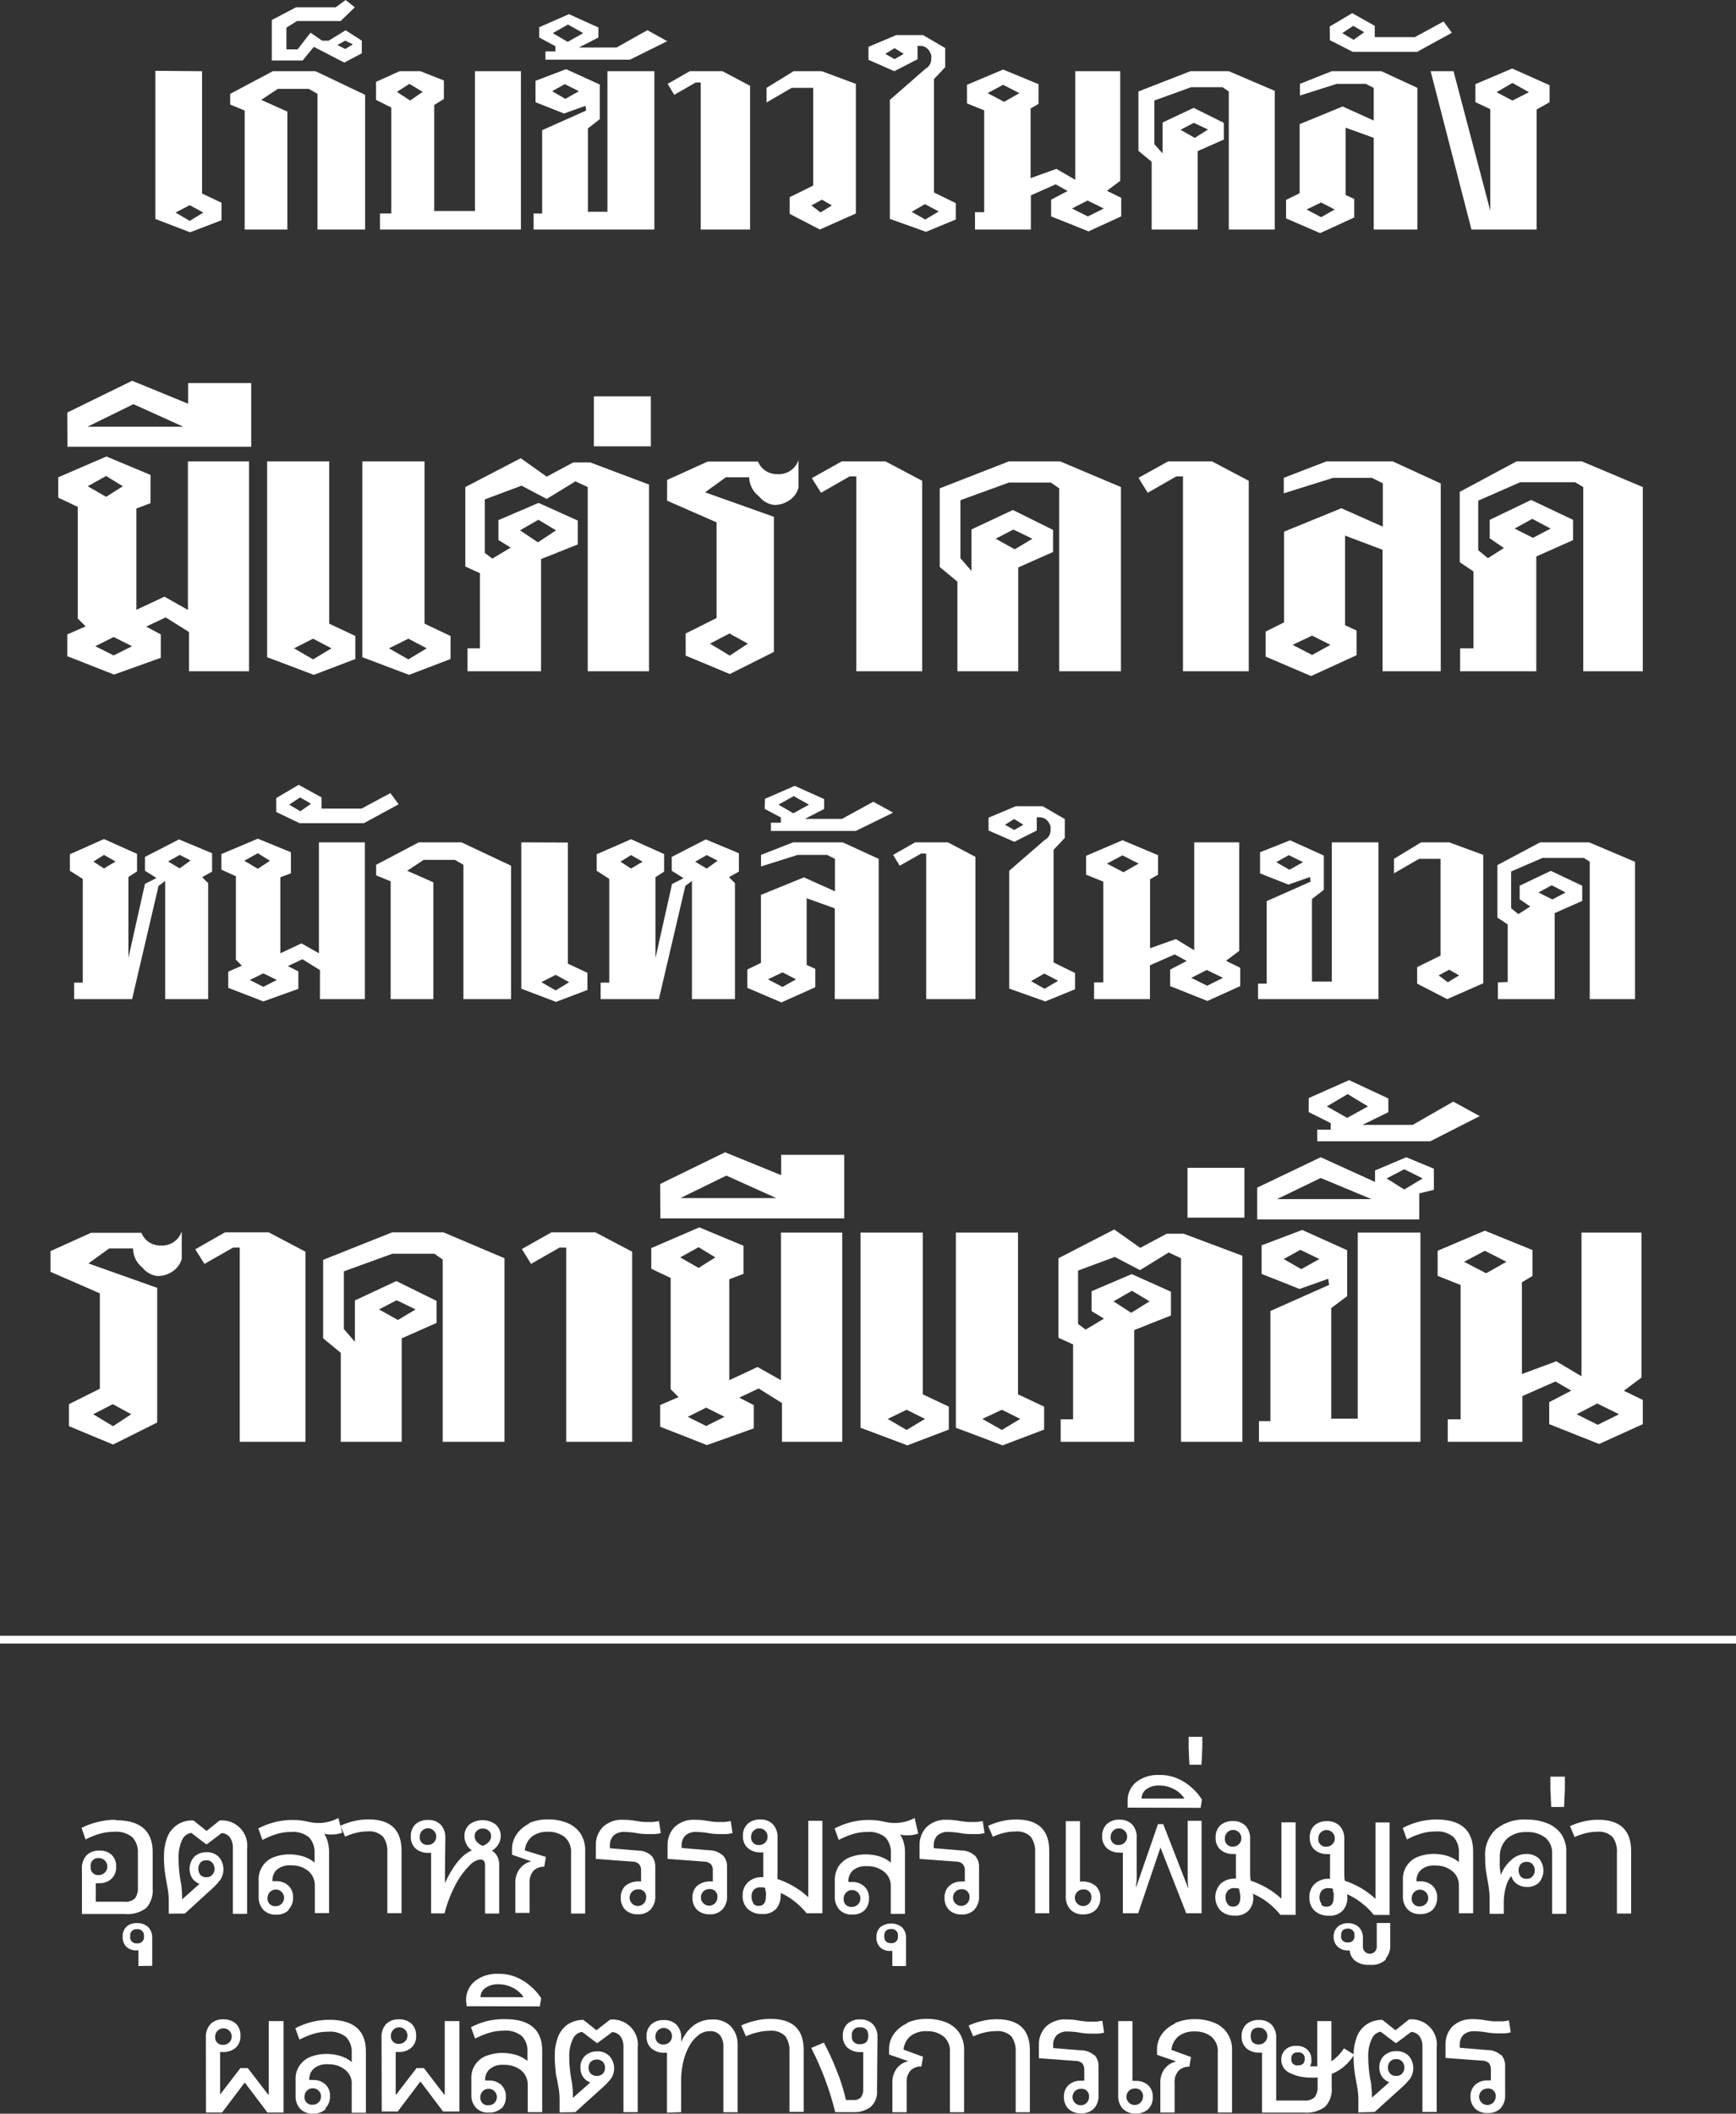 <svg width="447" height="544" viewBox="0 0 447 544" fill="none" xmlns="http://www.w3.org/2000/svg">
<rect x="0" y="0" width="447" height="544" fill="#333333" stroke="none"/>
<path d="M416.87 363.991L411.284 361.227L405.959 363.991L411.403 366.708L416.87 363.991ZM387.9 324.752L382.338 321.917L376.989 324.752L382.67 327.705L387.9 324.752ZM382.338 316.743L394.598 321.728V328.414L391.877 330.02V353.644L400.728 350.36L407.213 354.211V317.24H422.669V354.542L418.124 357.944L423 360.306V366.543L411.758 371.646L398.906 366.543V360.873L404.586 357.92L400.515 355.558L391.995 359.314V371.079H372.777V365.291H376.09V330.729L370.173 328.366V321.917L382.338 316.743ZM352.233 284.756L347.002 281.591L341.653 284.756L346.884 287.709L352.233 284.756ZM336.991 282.607L347.381 278L357.487 282.725V286.245L350.789 289.529H363.735L374.197 283.528L381.013 287.261L368.28 293.734H339.168V290.757H342.647V289.056L336.967 286.221L336.991 282.607ZM366.315 303.301L361.582 300.939L357.037 303.301L361.582 306.136L366.315 303.301ZM340.067 303.183L328.825 308.617H353.132L340.067 303.183ZM340.067 297.844L354.055 304.199V301.246L362.102 297.844L369.203 300.797V306.231L365.44 307.152V313.838H323.713V305.664L340.067 297.844ZM339.736 324.043L334.837 321.681L330.529 324.043L335.074 326.642L339.736 324.043ZM335.31 316.554L346.884 321.775V333.587L342.789 336.658V365.125H349.606V317.24H365.747V371.079H324.163V365.763H327.121V337.414L342.221 330.705L342.008 329.122L334.624 331.745L324.849 327.87V320.523L335.31 316.554ZM320.423 313.389H305.773V300.561H320.423V313.389ZM295.998 334.934L291.453 332.217L286.72 334.934L291.264 337.887L295.998 334.934ZM286.909 316.436L293.607 321.161L300.424 317.523H304.779L319.902 323.193V371.079H304.092V323.831L300.921 322.366L293.536 326.902L287.051 323.5L277.584 327.02V340.745L279.525 342.21L284.258 339.375L281.063 337.438V332.335L291.406 327.918L301.512 332.453V338.572L292.045 342.328V371.079H273.111V365.291H276.306V346.014L272.543 344.313V323.831L286.909 316.436ZM262.697 365.196L257.963 362.834L252.946 365.196L257.963 368.031L262.697 365.196ZM238.177 365.196L233.443 362.834L228.568 365.196L233.443 368.031L238.177 365.196ZM262.129 317.24V358.865L268.851 362.031V367.937L258.153 372L246.129 367.464V317.24H262.129ZM237.609 317.24V358.865L244.307 362.031V367.937L233.633 372L221.586 367.464V317.24H237.609ZM187.03 302.569L175.197 308.357H199.882L187.03 302.569ZM169.99 304.719L186.699 296.568L201.137 302.451V297.23H217.373V313.578H170.037L169.99 304.719ZM184.19 323.618L179.883 320.996L175.149 323.618L179.883 326.335L184.19 323.618ZM186.557 364.653L181.824 362.291L177.09 364.653L181.824 367.015L186.557 364.653ZM194.084 361.629V367.63L182.037 371.929L169.99 367.204V361.629L174.723 359.574L172.688 357.542V328.91L167.694 326.547V321.232L180.072 315.893L191.433 320.618V327.87L187.788 329.24V355.227L195.054 351.825L201.089 355.227V317.24H216.876V371.079H201.35V361.109L195.338 357.353L190.344 359.716L194.084 361.629ZM142.014 317.169H153.304L162.771 322.153V371.079H145.801V321.09H144.097L136.736 325.295L134.369 321.468L142.014 317.169ZM107.009 337.013L102.134 334.65L97.589 337.013L102.465 339.73L107.009 337.013ZM100.997 317.169H114.181L129.896 323.831V371.079H113.991V324.161L111.837 322.673H101.045L88.548 327.209V342.068L91.388 345.352V334.698L102.063 329.713L112.405 334.816V340.486L103.435 344.454V371.079H87.743V348.187L83.199 344.431V324.256L100.997 317.169ZM57.945 317.169H69.188L78.655 322.153V371.079H61.732V321.09H60.028L52.644 325.295L50.277 321.539L57.945 317.169ZM33.781 363.991L29.047 361.393L24.006 363.991L29.118 367.063L33.781 363.991ZM40.478 331.461V366.118L29.118 371.787L17.757 367.063V361.393L25.71 357.424V332.879L13 327.327V322.012L23.438 317.287H36.408C36.801 318.28 37.492 319.128 38.385 319.716C39.279 320.303 40.332 320.602 41.401 320.57C42.581 320.648 43.753 320.33 44.731 319.666C45.709 319.003 46.436 318.032 46.798 316.909V323.996C46.428 325.325 45.587 326.476 44.431 327.232C43.265 328.038 41.872 328.452 40.455 328.414C38.937 328.197 37.562 327.401 36.621 326.193C35.887 325.61 35.293 324.87 34.883 324.028C34.474 323.186 34.259 322.263 34.254 321.326H28.1L22.775 325.177L40.478 331.461Z" fill="white"/>
<path d="M403.119 229.705L399.548 227.841L396.142 229.705L399.714 231.499L403.119 229.705ZM388.219 252.737V237.941L385.57 236.171V222.649L396.568 216.796H409.174L421 221.799V257.15H409.34V221.752L407.826 220.808H397.183L389.094 224.301V233.74L390.962 235.274L394.014 233.316L391.294 231.451V227.959L399.311 224.136L407.4 227.959V231.876L400.305 235.015V257.15H385.688V252.832L388.219 252.737ZM375.707 251.038L373.153 249.575L370.433 251.038L372.798 252.808L375.707 251.038ZM365.915 216.796H373.153L381.928 220.029V253.068L372.632 257.15L364.898 253.162V248.914L370.93 245.941V221.044H365.395L358.938 224.773V221.044L365.915 216.796ZM335.523 221.894L331.857 220.1L328.617 221.894L332.023 223.853L335.523 221.894ZM332.188 216.277L340.868 220.195V229.021L337.817 231.381V252.619H342.926V216.796H354.941V257.15H323.934V253.162H326.157V231.923L337.462 226.92L337.297 225.717L331.762 227.676L324.454 224.796V219.345L332.188 216.277ZM314.899 251.676L310.736 249.646L306.739 251.676L310.831 253.705L314.899 251.676ZM293.187 222.271L289.024 220.147L285.027 222.271L289.284 224.49L293.187 222.271ZM289.024 216.254L298.177 220.1V225.127L296.119 226.307V244.053L302.766 241.693L307.496 244.572V216.796H319.085V244.737L315.679 247.286L319.345 249.08V253.799L310.902 257.622L301.299 253.799V249.552L305.556 247.333L302.482 245.634L296.096 248.442V257.15H281.716V252.832H284.081V226.897L279.658 225.127V220.265L289.024 216.254ZM272.468 252.431L268.896 250.566L265.491 252.525L268.967 254.484L272.468 252.431ZM261.139 213.611L263.504 212.265L261.139 210.802L258.774 212.265L261.139 213.611ZM261.564 207.499H268.471L274.171 210.802V215.664L271.285 218.708V247.711L276.82 250.425V254.602L269.157 257.74L259.862 254.437V224.112L268.967 216.206C269.462 215.954 269.871 215.562 270.144 215.08C270.417 214.597 270.543 214.045 270.505 213.493C270.527 213.241 270.527 212.989 270.505 212.737C270.408 212.36 270.248 212.001 270.032 211.676C269.791 211.294 269.468 210.971 269.086 210.732C268.63 210.458 268.103 210.327 267.572 210.354C267.368 210.327 267.161 210.327 266.957 210.354V213.752L261.186 216.655L254.54 213.752V210.448L261.564 207.499ZM235.642 216.796H244.062L251.158 220.525V257.15H238.48V219.676H237.203L231.669 222.814L229.966 220.029L235.642 216.796ZM208.301 207.097L204.375 204.903L200.449 207.097L204.28 209.316L208.301 207.097ZM196.972 205.587L204.635 202.26L212.203 205.658V208.207L207.26 210.755H216.816L224.857 206.342L229.966 209.15L220.34 213.87H198.509V211.746H201.064V210.401L196.901 208.183L196.972 205.587ZM204.966 252.053L201.489 250.26L197.729 252.053L201.489 254.012L204.966 252.053ZM204.209 216.796H216.981L226.253 221.044V257.15H214.947V233.788L207.71 231.192V248.348L209.933 249.363V254.083L201.205 258L192.431 254.248V249.528L195.931 247.829V230.319L207 225.811L214.994 229.398V221.044L212.96 220.029H205.415L195.955 223.003V220.029L204.209 216.796ZM184.791 221.516L181.977 220.077L178.997 221.776L181.977 223.546L184.791 221.516ZM165.468 221.776L162.488 220.077L159.768 221.776L162.488 223.546L165.468 221.776ZM162.488 215.994L171.002 219.817V224.324L168.779 225.764V246.578L173.036 227.534L176.016 226.024L172.965 224.112V220.549L181.74 216.041L190.255 219.605V224.324L187.7 225.764L189.238 227.298V257.15H178.169V226.732L176.466 228.006L169.654 257.15H154.659V252.903H156.882V226.212L153.642 224.112V219.864L162.488 215.994ZM146.57 252.785L143.07 250.897L139.404 252.785L143.07 254.909L146.57 252.785ZM146.215 216.844V248.018L151.253 250.378V254.791L143.164 257.858L134.224 254.46V216.796L146.215 216.844ZM100.591 257.15V226.826L96.855 225.292V222.578L107.829 216.796H118.827L131.599 222.814V257.15H119.324V222.578L117.124 221.304H109.106L104.849 224.112L111.589 227.086V257.15H100.591ZM80.085 206.861L77.271 205.233L74.456 207.097L77.342 208.796L80.085 206.861ZM71.121 205.398L76.916 202L82.805 205.233V208.112H93.094L100.521 204.124L102.649 207.003L93.709 211.864H77.153L71.121 208.985V205.398ZM69.513 221.54L66.391 219.605L62.891 221.54L66.391 223.593L69.513 221.54ZM71.287 252.218L67.81 250.519L64.31 252.218L67.81 253.988L71.287 252.218ZM76.822 250V254.507L67.81 257.74L58.775 254.248V250.071L62.276 248.537L60.739 247.003V225.528L57.002 223.829V219.817L66.391 215.853L74.906 219.345V224.773L72.186 225.788V245.351L77.626 242.802L82.12 245.351V216.796H93.945V257.15H82.38V249.67L77.862 246.885L74.125 248.655L76.822 250ZM49.078 221.469L46.264 220.029L43.284 221.729L46.264 223.499L49.078 221.469ZM29.755 221.729L26.775 220.029L24.055 221.752L26.775 223.522L29.755 221.729ZM26.775 215.947L35.289 219.77V224.277L33.066 225.717V246.531L37.323 227.487L40.303 225.976L37.323 224.112V220.549L46.098 216.041L54.613 219.605V224.324L52.058 225.764L53.596 227.298V257.15H42.527V226.732L40.824 228.006L34.012 257.15H19.088V252.903H21.311V226.212L18 224.112V219.864L26.775 215.947Z" fill="white"/>
<path d="M399.269 136.047L394.537 133.535L389.994 136.047L394.726 138.418L399.269 136.047ZM379.394 166.865V147.071L375.868 144.7V126.589L390.514 118.742H407.313L423 125.356V172.767H407.668V125.356L405.61 124.124H391.413L380.624 128.865V141.618L383.132 143.657L387.225 141.049L383.582 138.536V133.795L394.253 128.675L405.042 133.795V139.011L395.578 143.23V172.767H375.963V166.865H379.394ZM342.578 165.964L337.846 163.593L332.83 165.964L337.846 168.571L342.578 165.964ZM341.561 118.742H358.596L370.971 124.432V172.767H355.994V141.5L346.34 137.849V160.915L349.298 162.289V168.643L337.586 174L325.898 168.998V162.55L330.63 160.18V136.83L345.394 130.808L356.065 135.55V124.408L353.273 122.986H343.264L330.559 126.968V122.986L341.561 118.742ZM300.794 118.742H312.08L321.544 123.744V172.767H304.603V122.606H302.9L295.518 126.826L293.152 122.986L300.794 118.742ZM265.824 138.655L260.926 136.284L256.383 138.655L261.281 141.381L265.824 138.655ZM259.791 118.742H272.969L288.633 125.356V172.767H272.733V125.688L270.58 124.195H259.791L247.298 128.746V143.657L250.137 146.952V136.261L260.808 131.259L271.147 136.379V142.069L262.18 146.051V172.767H246.517V149.702L241.974 145.933V125.688L259.791 118.742ZM216.752 118.742H227.991L237.455 123.744V172.767H220.491V122.606H218.787L211.405 126.826L209.039 123.057L216.752 118.742ZM192.571 165.656L187.839 163.048L182.8 165.656L187.91 168.737L192.571 165.656ZM199.267 133.013V167.789L187.91 173.478L176.553 168.737V163.048L184.503 159.066V134.435L171.774 128.865V123.531L182.232 118.79H195.174C195.578 119.776 196.272 120.615 197.164 121.195C198.056 121.775 199.103 122.069 200.166 122.037C201.346 122.121 202.52 121.81 203.505 121.154C204.489 120.498 205.229 119.533 205.608 118.41V125.522C205.238 126.856 204.398 128.01 203.242 128.77C202.076 129.578 200.684 129.993 199.267 129.955C197.739 129.749 196.354 128.948 195.411 127.727C194.653 127.154 194.035 126.417 193.6 125.572C193.166 124.726 192.928 123.794 192.903 122.843H186.893L181.546 126.707L199.267 133.013ZM167.586 114.878H152.916V102.006H167.586V114.878ZM143.168 136.498L138.626 133.772L133.894 136.498L138.507 139.58L143.168 136.498ZM134.083 117.936L140.779 122.677L147.593 119.027H152.017L167.113 124.716V172.767H151.331V125.356L148.161 123.886L140.779 128.414L134.296 125.001L124.832 128.533V142.306L126.772 143.775L131.504 140.931L128.333 138.987V133.866L138.673 129.434L148.776 133.985V140.125L139.312 143.894V172.767H120.383V166.865H123.578V147.521L119.816 145.814V125.356L134.083 117.936ZM109.878 166.865L105.146 164.376L100.154 166.865L105.146 169.709L109.878 166.865ZM85.342 166.865L80.61 164.376L75.713 166.865L80.61 169.709L85.342 166.865ZM109.31 118.742V160.512L116.006 163.688V169.614L105.335 173.692L93.292 169.14V118.742H109.31ZM84.775 118.742V160.512L91.494 163.688V169.614L80.8 173.692L68.78 169.14V118.742H84.775ZM34.354 104.021L22.524 109.829H47.202L34.354 104.021ZM17.319 106.178L34.023 98L48.432 103.903V98.593H64.687V114.997H17.366L17.319 106.178ZM31.633 125.143L27.327 122.512L22.595 125.143L27.327 127.869L31.633 125.143ZM33.999 166.319L29.267 163.949L24.535 166.319L29.267 168.69L33.999 166.319ZM41.405 163.285V169.306L29.362 173.621L17.319 168.88V163.285L22.051 161.223L20.016 159.184V130.453L15 128.082V122.843L27.398 117.486L38.755 122.227V129.505L35.111 130.88V156.956L42.351 153.566L48.385 156.979V118.742H64.119V172.767H48.669V162.669L42.659 158.9L37.643 161.27L41.405 163.285Z" fill="white"/>
<path d="M393.698 23.733L389.438 21.35L385.343 23.733L389.438 25.878L393.698 23.733ZM374.267 18.324L383.734 54.257V28.094L379.9 26.283V21.66L389.367 17.633L399 21.922V26.307L395.663 28.189V59.071H378.882L368.373 18.324H374.267ZM351.261 8.292L348.445 6.648L345.628 8.531L348.539 10.246L351.261 8.292ZM342.386 6.815L348.184 3.384L353.983 6.648V9.555H364.302L371.711 5.528L373.841 8.435L364.894 13.344H348.326L342.433 10.341L342.386 6.815ZM343.664 53.924L340.184 52.113L336.421 53.924L340.184 55.901L343.664 53.924ZM342.906 18.324H355.687L364.965 22.613V59.071H353.723V35.48L346.48 32.859V50.183L348.705 51.207V55.973L339.924 60L331.143 56.211V51.446L334.646 49.73V31.954L345.723 27.403L353.723 31.025V22.613L351.687 21.589H344.184L334.717 24.591V21.589L342.906 18.324ZM311.049 33.336L307.38 31.62L303.972 33.407L307.641 35.48L311.049 33.336ZM306.528 18.324H316.398L328.232 23.376V59.071H316.398V23.543L314.788 22.446H306.694L297.227 25.878V37.101L299.357 39.484V31.525L307.357 27.76L315.12 31.62V35.91L308.374 38.912V59.071H296.54V41.652L293.132 38.816V23.543L306.528 18.324ZM284.209 53.662L280.02 51.612L276.02 53.662L280.114 55.711L284.209 53.662ZM262.482 23.971L258.292 21.827L254.292 23.971L258.553 26.211L262.482 23.971ZM258.292 17.895L267.405 21.66V26.735L265.369 27.927V45.846L271.996 43.463L276.872 46.275V18.324H288.446V46.537L285.037 49.11L288.706 50.921V55.687L280.28 59.547L270.647 55.687V51.398L274.907 49.158L271.831 47.442L265.44 50.278V59.071H251.05V54.615H253.417V28.404L248.991 26.616V21.827L258.292 17.895ZM241.724 54.424L238.151 52.542L234.742 54.52L238.245 56.497L241.724 54.424ZM230.34 15.226L232.707 13.868L230.34 12.391L227.973 13.868L230.34 15.226ZM230.766 9.031H237.677L243.381 12.367V17.276L240.494 20.349V49.539L246.103 52.28V56.497L238.435 59.666L229.133 56.33V25.711L238.269 17.728C238.757 17.468 239.16 17.07 239.429 16.584C239.698 16.098 239.821 15.543 239.784 14.988C239.818 14.735 239.818 14.479 239.784 14.226C239.686 13.844 239.526 13.482 239.31 13.153C239.079 12.769 238.763 12.443 238.387 12.2C237.922 11.926 237.387 11.794 236.849 11.819C236.653 11.791 236.453 11.791 236.257 11.819V15.25L230.269 18.324L223.618 15.393V12.057L230.766 9.031ZM214.198 52.875L211.642 51.398L208.92 52.875L211.287 54.662L214.198 52.875ZM204.352 18.324H211.595L220.376 21.589V54.948L211.098 59.071L203.335 55.044V50.755L209.394 47.752V22.613H203.855L197.37 26.378V22.613L204.352 18.324ZM177.607 18.324H186.033L193.134 22.089V59.071H180.424V21.231H179.146L173.607 24.4L171.903 21.589L177.607 18.324ZM150.176 8.531L146.247 6.315L142.341 8.531L146.176 10.771L150.176 8.531ZM138.839 7.006L146.507 3.646L154.081 7.077V9.651L149.063 12.224H158.767L166.696 7.768L171.808 10.604L162.176 15.369H140.448V13.225H143.004V11.89L138.839 9.651V7.006ZM149.063 23.471L145.418 21.66L142.176 23.471L145.584 25.449L149.063 23.471ZM145.75 17.8L154.436 21.755V30.667L151.383 33.05V54.496H156.4V18.324H168.495V59.071H137.395V54.948H139.596V33.503L150.933 28.451L150.767 27.236L145.229 29.214L137.892 26.307V20.802L145.75 17.8ZM108.827 23.638L105.419 21.589L102.2 23.638L105.608 25.878L108.827 23.638ZM108.236 18.324L114.295 20.707V25.473L111.809 27.021V54.305H122.294V18.324H134.129V59.071H97.845V54.948H100.756V27.665L96.828 25.711V21.064L102.887 18.324H108.236ZM90.863 11.414L88.899 10.461L86.863 11.581L88.899 12.605L90.863 11.414ZM69.988 5.147L76.212 1.882H86.437L88.993 0L91.36 1.882L87.715 5.409H76.473L73.751 7.125V12.701H76.638L79.952 8.411L82.934 10.461H84.638L88.993 7.792L93.159 10.461V13.725L88.662 16.108L80.804 12.057L77.916 15.584H69.988V5.147ZM63.005 59.071V28.451L59.266 26.902V24.162L70.248 18.324H81.23L94.011 24.4V59.071H81.751V24.162L79.526 22.875H71.526L67.266 25.711L73.988 28.713V59.071H63.005ZM52.355 54.71L48.852 52.804L45.207 54.71L48.852 56.855L52.355 54.71ZM52.023 18.324V49.801L57.041 52.184V56.688L48.947 59.785L40 56.354V18.229L52.023 18.324Z" fill="white"/>
<path d="M385.114 539.696C385.105 540.114 384.972 540.52 384.732 540.863C384.492 541.206 384.156 541.471 383.766 541.625C383.375 541.779 382.948 541.814 382.538 541.727C382.127 541.64 381.752 541.434 381.458 541.135C381.165 540.836 380.966 540.457 380.888 540.046C380.809 539.635 380.854 539.211 381.017 538.825C381.18 538.439 381.453 538.11 381.802 537.879C382.152 537.647 382.562 537.524 382.982 537.524C383.275 537.488 383.572 537.52 383.85 537.617C384.129 537.715 384.381 537.875 384.587 538.085C384.793 538.295 384.948 538.55 385.04 538.829C385.131 539.108 385.157 539.405 385.114 539.696ZM386.417 528.883C385.466 528.058 384.243 527.612 382.982 527.631L375.874 527.041V526.309C375.848 525.837 375.915 525.364 376.074 524.918C376.233 524.472 376.479 524.062 376.798 523.712C377.612 523.038 378.658 522.707 379.712 522.791C380.673 522.805 381.632 522.892 382.579 523.051C383.556 523.231 384.547 523.326 385.541 523.334C386.236 523.334 386.852 523.334 387.389 523.334C387.934 523.306 388.474 523.219 389 523.075L388.526 520.005C387.988 520.125 387.441 520.204 386.891 520.241C386.323 520.241 385.73 520.241 385.138 520.241C384.518 520.251 383.898 520.196 383.29 520.076C382.745 520.076 382.176 519.887 381.537 519.816C380.751 519.712 379.96 519.664 379.167 519.675C377.287 519.582 375.447 520.235 374.05 521.493C373.437 522.115 372.958 522.854 372.64 523.665C372.323 524.477 372.174 525.344 372.202 526.215V529.662L381.513 530.346C382.195 530.315 382.864 530.543 383.385 530.984C383.759 531.477 383.936 532.091 383.882 532.707V535.446C383.614 535.421 383.345 535.421 383.077 535.446C381.899 535.383 380.742 535.782 379.855 536.556C379.445 536.947 379.124 537.421 378.916 537.947C378.707 538.473 378.615 539.037 378.646 539.601C378.621 540.174 378.714 540.745 378.917 541.281C379.121 541.817 379.432 542.306 379.831 542.718C380.722 543.504 381.888 543.911 383.077 543.851C383.681 543.886 384.286 543.794 384.853 543.583C385.42 543.372 385.937 543.045 386.37 542.624C386.787 542.156 387.106 541.61 387.31 541.018C387.513 540.427 387.596 539.801 387.555 539.177V531.787C387.609 530.705 387.235 529.645 386.512 528.835M357.939 533.675C357.565 533.246 357.36 532.697 357.36 532.129C357.36 531.561 357.565 531.012 357.939 530.583C358.134 530.367 358.377 530.2 358.648 530.093C358.92 529.987 359.212 529.944 359.502 529.969C359.789 529.944 360.078 529.987 360.345 530.094C360.613 530.2 360.851 530.368 361.042 530.583C361.416 531.012 361.621 531.561 361.621 532.129C361.621 532.697 361.416 533.246 361.042 533.675C360.851 533.89 360.613 534.058 360.345 534.164C360.078 534.271 359.789 534.314 359.502 534.289C359.212 534.314 358.92 534.271 358.648 534.165C358.377 534.058 358.134 533.891 357.939 533.675ZM353.958 543.568L361.066 537.146C361.817 536.468 362.507 535.726 363.127 534.927C363.695 534.05 363.965 533.014 363.897 531.972C363.829 530.93 363.426 529.938 362.748 529.142C362.335 528.727 361.839 528.402 361.292 528.191C360.745 527.979 360.159 527.885 359.573 527.915C358.408 527.868 357.269 528.274 356.398 529.048C355.98 529.448 355.653 529.934 355.441 530.472C355.228 531.01 355.134 531.587 355.166 532.164C355.152 533.006 355.401 533.831 355.877 534.525C356.343 535.16 356.986 535.644 357.725 535.918L353.247 539.885V539.318C353.253 538.529 353.205 537.74 353.105 536.957C353.105 536.249 352.892 535.541 352.773 534.832C352.655 534.124 352.56 533.345 352.465 532.471C352.354 531.46 352.298 530.443 352.3 529.426C352.23 527.799 352.555 526.179 353.247 524.704C353.44 524.24 353.747 523.832 354.141 523.518C354.535 523.204 355.001 522.995 355.498 522.909L359.313 525.79H359.573L363.364 522.957C363.779 522.978 364.184 523.088 364.552 523.28C364.92 523.471 365.242 523.74 365.497 524.066C366.037 524.875 366.303 525.835 366.255 526.805V543.568H369.927V527.041C370.053 526.072 369.958 525.086 369.649 524.159C369.339 523.231 368.824 522.385 368.14 521.684C367.457 520.982 366.624 520.444 365.702 520.108C364.781 519.773 363.795 519.649 362.819 519.746L359.313 522.532L355.948 519.864C354.492 519.812 353.058 520.23 351.858 521.055C350.659 521.88 349.758 523.069 349.291 524.444C348.772 525.907 348.516 527.449 348.532 529.001C348.512 530.223 348.576 531.446 348.722 532.66C348.84 533.675 348.983 534.573 349.148 535.399C349.314 536.225 349.433 536.981 349.575 537.76C349.702 538.604 349.766 539.456 349.764 540.31V543.686L353.958 543.568ZM332.492 529.921C332.461 529.691 332.484 529.456 332.558 529.236C332.633 529.015 332.758 528.815 332.923 528.65C333.088 528.486 333.289 528.362 333.51 528.287C333.731 528.213 333.967 528.19 334.198 528.222C334.432 528.187 334.671 528.207 334.896 528.28C335.121 528.352 335.327 528.476 335.496 528.64C335.666 528.804 335.795 529.005 335.874 529.228C335.953 529.45 335.979 529.687 335.951 529.921C335.951 531.031 335.359 531.574 334.198 531.574C333.97 531.609 333.738 531.59 333.518 531.52C333.299 531.45 333.098 531.33 332.933 531.17C332.768 531.01 332.642 530.814 332.566 530.597C332.489 530.381 332.464 530.149 332.492 529.921ZM322.044 524.019C322.044 522.579 322.731 521.847 324.152 521.847C324.73 521.847 325.285 522.076 325.694 522.483C326.102 522.89 326.332 523.443 326.332 524.019C326.332 524.595 326.102 525.148 325.694 525.555C325.285 525.962 324.73 526.191 324.152 526.191C322.731 526.191 322.044 525.459 322.044 524.019ZM339.268 534.549V536.91C339.348 537.899 339.098 538.886 338.558 539.72C338.178 540.067 337.727 540.327 337.236 540.482C336.745 540.637 336.225 540.683 335.715 540.617H328.607V524.562C328.651 523.934 328.57 523.303 328.366 522.707C328.163 522.111 327.842 521.562 327.422 521.091C326.985 520.677 326.467 520.356 325.901 520.149C325.334 519.942 324.731 519.853 324.129 519.887C322.951 519.827 321.796 520.225 320.906 520.997C320.493 521.405 320.171 521.896 319.963 522.437C319.755 522.979 319.664 523.558 319.698 524.137C319.67 524.703 319.766 525.269 319.979 525.795C320.191 526.32 320.516 526.794 320.93 527.183C321.823 527.933 322.962 528.328 324.129 528.292H324.958V543.733H335.738C337.697 543.91 339.653 543.364 341.235 542.199C341.848 541.522 342.312 540.725 342.598 539.859C342.883 538.993 342.984 538.077 342.893 537.17V533.77C344.147 533.277 345.303 532.566 346.305 531.669C347.245 530.85 348.045 529.885 348.675 528.812L346.045 527.183C345.217 528.505 344.119 529.639 342.822 530.512V520.171H339.174V531.81C338.858 531.834 338.541 531.834 338.226 531.81C337.926 531.836 337.625 531.836 337.326 531.81C337.468 531.516 337.579 531.207 337.657 530.889C337.687 530.623 337.687 530.353 337.657 530.087C337.684 529.608 337.605 529.129 337.425 528.684C337.245 528.239 336.968 527.839 336.615 527.513C335.842 526.844 334.841 526.498 333.819 526.545C333.288 526.509 332.754 526.582 332.253 526.761C331.751 526.94 331.292 527.22 330.905 527.584C330.58 527.919 330.326 528.315 330.155 528.748C329.984 529.182 329.901 529.645 329.91 530.11C329.899 530.834 330.102 531.544 330.494 532.153C330.886 532.761 331.449 533.242 332.113 533.534C333.852 534.376 335.772 534.781 337.705 534.714C338.162 534.749 338.622 534.749 339.079 534.714M302.497 520.855C301.139 521.455 299.968 522.409 299.109 523.618C298.327 524.74 297.913 526.076 297.924 527.442V528.859L302.876 530.559C301.716 530.81 300.679 531.452 299.938 532.377C299.118 533.452 298.707 534.782 298.777 536.131V543.71H302.45V536.178C302.392 535.593 302.454 535.002 302.634 534.442C302.813 533.882 303.105 533.364 303.492 532.92C303.862 532.582 304.295 532.32 304.767 532.15C305.238 531.979 305.739 531.904 306.241 531.928L306.667 529.426L301.62 527.584C301.752 526.228 302.406 524.976 303.445 524.09C304.652 523.196 306.137 522.753 307.638 522.839C309.151 522.783 310.638 523.241 311.856 524.137C312.452 524.638 312.919 525.276 313.216 525.995C313.513 526.714 313.631 527.494 313.562 528.269V543.71H317.234V527.891C317.332 526.217 316.874 524.557 315.931 523.169C315.068 521.964 313.863 521.043 312.472 520.525C310.958 519.953 309.352 519.665 307.733 519.675C305.951 519.641 304.182 519.987 302.544 520.69M294.299 539.696C294.29 540.114 294.157 540.52 293.917 540.863C293.677 541.206 293.341 541.471 292.951 541.625C292.56 541.779 292.133 541.814 291.723 541.727C291.312 541.64 290.937 541.434 290.643 541.135C290.35 540.836 290.151 540.457 290.073 540.046C289.994 539.635 290.039 539.211 290.202 538.825C290.364 538.439 290.638 538.11 290.987 537.879C291.337 537.647 291.747 537.524 292.167 537.524C292.46 537.488 292.757 537.52 293.035 537.617C293.313 537.715 293.565 537.875 293.772 538.085C293.978 538.295 294.133 538.55 294.224 538.829C294.316 539.108 294.341 539.405 294.299 539.696ZM287.926 520.171V539.295C287.884 539.919 287.968 540.545 288.171 541.137C288.374 541.728 288.694 542.274 289.11 542.742C289.544 543.163 290.06 543.49 290.627 543.701C291.194 543.912 291.799 544.004 292.404 543.969C293.593 544.032 294.76 543.625 295.65 542.836C296.049 542.424 296.36 541.935 296.563 541.399C296.767 540.863 296.859 540.292 296.834 539.72C296.865 539.155 296.773 538.591 296.565 538.065C296.356 537.539 296.036 537.065 295.626 536.674C294.738 535.9 293.582 535.501 292.404 535.564C292.136 535.539 291.866 535.539 291.598 535.564V520.171H287.926ZM280.415 539.767C280.406 540.185 280.273 540.591 280.033 540.934C279.793 541.277 279.457 541.542 279.067 541.696C278.676 541.85 278.249 541.885 277.839 541.798C277.428 541.71 277.053 541.504 276.759 541.205C276.466 540.906 276.267 540.528 276.189 540.117C276.11 539.706 276.155 539.281 276.318 538.896C276.48 538.51 276.754 538.181 277.103 537.95C277.453 537.718 277.863 537.595 278.283 537.595C278.576 537.559 278.873 537.591 279.151 537.688C279.429 537.786 279.681 537.945 279.888 538.156C280.094 538.366 280.249 538.62 280.34 538.9C280.432 539.179 280.457 539.476 280.415 539.767ZM281.718 528.953C280.767 528.129 279.544 527.683 278.283 527.702L271.175 527.112V526.38C271.146 525.906 271.215 525.43 271.378 524.983C271.541 524.537 271.795 524.128 272.123 523.783C272.52 523.447 272.98 523.193 273.476 523.035C273.972 522.877 274.494 522.819 275.013 522.862C275.974 522.876 276.932 522.963 277.88 523.122C278.865 523.303 279.864 523.398 280.865 523.405C281.529 523.405 282.145 523.405 282.69 523.405C283.235 523.378 283.775 523.291 284.301 523.145L283.827 520.076C283.289 520.196 282.742 520.275 282.192 520.312C281.624 520.312 281.031 520.312 280.439 520.312C279.819 520.322 279.199 520.267 278.591 520.147C278.046 520.147 277.477 519.958 276.838 519.887C276.052 519.783 275.26 519.735 274.468 519.746C272.588 519.652 270.748 520.306 269.351 521.564C268.738 522.185 268.259 522.924 267.941 523.736C267.624 524.548 267.474 525.415 267.503 526.286V529.733L276.79 530.417C277.48 530.383 278.158 530.61 278.686 531.055C279.059 531.548 279.237 532.162 279.183 532.778V535.517C278.915 535.493 278.646 535.493 278.378 535.517C277.199 535.454 276.043 535.852 275.155 536.627C274.745 537.017 274.425 537.492 274.217 538.018C274.008 538.543 273.916 539.108 273.947 539.672C273.922 540.245 274.014 540.816 274.218 541.352C274.422 541.888 274.733 542.376 275.132 542.789C276.023 543.575 277.188 543.982 278.378 543.922C278.982 543.957 279.587 543.865 280.154 543.654C280.721 543.442 281.238 543.116 281.671 542.694C282.088 542.227 282.407 541.681 282.61 541.089C282.814 540.498 282.897 539.871 282.856 539.247V531.857C282.91 530.776 282.535 529.716 281.813 528.906M253.382 523.145C254.357 522.897 255.36 522.77 256.367 522.768C257.1 522.682 257.843 522.758 258.543 522.99C259.243 523.223 259.884 523.606 260.418 524.113C261.228 525.272 261.621 526.67 261.532 528.08V543.639H265.181V527.702C265.181 522.366 262.337 519.698 256.651 519.698C255.301 519.693 253.955 519.86 252.647 520.194C251.531 520.466 250.443 520.845 249.401 521.327L250.586 524.113C251.479 523.71 252.407 523.386 253.358 523.145M233.503 520.784C232.149 521.391 230.98 522.344 230.115 523.547C229.333 524.669 228.919 526.005 228.93 527.372V528.788L233.882 530.488C232.722 530.74 231.685 531.382 230.944 532.306C230.124 533.381 229.713 534.711 229.783 536.06V543.639H233.456V536.107C233.398 535.522 233.46 534.931 233.64 534.371C233.819 533.811 234.111 533.293 234.498 532.849C234.868 532.511 235.301 532.249 235.773 532.079C236.244 531.908 236.745 531.833 237.247 531.857L237.673 529.355L232.65 527.513C232.763 526.157 233.411 524.901 234.451 524.019C235.66 523.129 237.143 522.686 238.645 522.768C240.165 522.712 241.659 523.17 242.886 524.066C243.482 524.568 243.949 525.205 244.246 525.924C244.542 526.643 244.661 527.423 244.591 528.198V543.639H248.24V527.82C248.339 526.146 247.881 524.487 246.937 523.098C246.074 521.893 244.869 520.973 243.478 520.454C241.964 519.882 240.358 519.594 238.739 519.604C236.957 519.57 235.188 519.916 233.551 520.619M219.335 523.948C219.287 523.656 219.309 523.358 219.399 523.076C219.489 522.794 219.644 522.537 219.851 522.326C220.058 522.115 220.313 521.955 220.593 521.859C220.874 521.764 221.173 521.735 221.467 521.776C222.889 521.776 223.576 522.508 223.576 523.948C223.576 525.388 222.889 526.12 221.467 526.12C221.173 526.161 220.874 526.132 220.593 526.037C220.313 525.941 220.058 525.782 219.851 525.57C219.644 525.359 219.489 525.102 219.399 524.82C219.309 524.539 219.287 524.24 219.335 523.948ZM225.945 524.42C225.987 523.791 225.901 523.159 225.693 522.563C225.486 521.967 225.161 521.418 224.737 520.95C224.303 520.538 223.789 520.219 223.226 520.012C222.664 519.805 222.066 519.714 221.467 519.746C220.282 519.682 219.118 520.08 218.221 520.855C217.808 521.263 217.486 521.754 217.278 522.296C217.069 522.837 216.979 523.416 217.013 523.995C216.985 524.562 217.081 525.127 217.293 525.653C217.506 526.179 217.831 526.652 218.245 527.041C219.144 527.797 220.292 528.192 221.467 528.151H222.273V537.595C222.337 538.362 222.137 539.129 221.704 539.767C221.445 540.037 221.125 540.242 220.771 540.366C220.417 540.489 220.038 540.526 219.666 540.475H217.818C217.241 537.903 216.448 535.384 215.449 532.944C214.489 530.472 213.381 528.059 212.132 525.719L208.886 527.088C211.575 532.344 213.649 537.889 215.07 543.615H219.643C221.258 543.7 222.855 543.234 224.168 542.293C224.762 541.735 225.22 541.05 225.508 540.289C225.795 539.528 225.904 538.711 225.827 537.902L225.945 524.42ZM195.144 523.051C196.119 522.801 197.122 522.674 198.13 522.673C198.862 522.59 199.605 522.668 200.304 522.9C201.004 523.133 201.645 523.515 202.181 524.019C202.982 525.181 203.367 526.579 203.271 527.985V543.544H206.943V527.608C206.943 522.272 204.1 519.604 198.414 519.604C196.957 519.594 195.506 519.785 194.102 520.171C192.985 520.442 191.898 520.822 190.856 521.304L192.064 524.09C192.954 523.678 193.883 523.354 194.836 523.122M168.774 524.019C168.783 523.601 168.916 523.195 169.156 522.852C169.396 522.508 169.732 522.243 170.123 522.09C170.513 521.936 170.94 521.901 171.351 521.988C171.761 522.075 172.137 522.281 172.43 522.58C172.724 522.879 172.922 523.258 173.001 523.669C173.079 524.08 173.034 524.504 172.871 524.89C172.709 525.275 172.436 525.605 172.086 525.836C171.736 526.067 171.326 526.191 170.906 526.191C170.614 526.227 170.316 526.195 170.038 526.097C169.76 526 169.508 525.84 169.301 525.63C169.095 525.42 168.94 525.165 168.849 524.886C168.757 524.607 168.732 524.31 168.774 524.019ZM175.384 543.615V535.493C175.376 533.905 175.551 532.32 175.906 530.771C176.223 529.348 176.733 527.974 177.422 526.687C178.008 525.584 178.814 524.612 179.791 523.83C180.615 523.16 181.642 522.786 182.705 522.768C183.213 522.721 183.725 522.795 184.199 522.984C184.673 523.172 185.095 523.471 185.43 523.854C186.028 524.718 186.32 525.757 186.259 526.805V543.639H189.932V526.309C189.992 524.58 189.391 522.892 188.25 521.587C187.611 520.951 186.843 520.459 185.996 520.145C185.15 519.831 184.246 519.703 183.345 519.769C181.642 519.738 179.976 520.27 178.607 521.28C177.177 522.395 176.073 523.871 175.408 525.554V524.586C175.449 523.956 175.364 523.325 175.156 522.728C174.949 522.132 174.624 521.584 174.2 521.115C173.766 520.702 173.253 520.382 172.69 520.175C172.128 519.968 171.529 519.878 170.93 519.911C169.745 519.847 168.58 520.245 167.684 521.021C167.271 521.428 166.949 521.92 166.741 522.461C166.532 523.002 166.442 523.582 166.476 524.161C166.448 524.729 166.545 525.297 166.763 525.823C166.98 526.35 167.31 526.822 167.731 527.206C168.624 527.956 169.763 528.351 170.93 528.316H171.736V543.757L175.384 543.615ZM152.118 533.723C151.744 533.293 151.539 532.744 151.539 532.176C151.539 531.608 151.744 531.059 152.118 530.63C152.549 530.258 153.1 530.053 153.67 530.053C154.24 530.053 154.791 530.258 155.222 530.63C155.595 531.059 155.801 531.608 155.801 532.176C155.801 532.744 155.595 533.293 155.222 533.723C154.791 534.095 154.24 534.3 153.67 534.3C153.1 534.3 152.549 534.095 152.118 533.723ZM148.137 543.615L155.245 537.193C156.004 536.515 156.701 535.773 157.33 534.974C157.918 534.102 158.198 533.061 158.125 532.013C158.052 530.965 157.631 529.972 156.927 529.19C156.525 528.781 156.04 528.46 155.506 528.249C154.971 528.037 154.398 527.939 153.824 527.962C152.666 527.919 151.536 528.325 150.673 529.095C150.254 529.496 149.927 529.981 149.715 530.519C149.502 531.057 149.409 531.634 149.441 532.212C149.426 533.053 149.675 533.878 150.151 534.573C150.606 535.218 151.253 535.705 151.999 535.966L147.521 539.932V539.365C147.527 538.576 147.479 537.787 147.379 537.004C147.379 536.296 147.166 535.588 147.048 534.88C146.929 534.171 146.834 533.392 146.74 532.519C146.616 531.508 146.56 530.491 146.574 529.473C146.504 527.846 146.829 526.226 147.521 524.751C147.724 524.271 148.05 523.853 148.466 523.539C148.881 523.224 149.373 523.023 149.891 522.957L153.705 525.837H153.824L157.638 523.004C158.053 523.025 158.458 523.136 158.826 523.327C159.194 523.519 159.516 523.787 159.771 524.113C160.311 524.922 160.577 525.882 160.529 526.852V543.615H164.201V527.088C164.327 526.119 164.232 525.134 163.923 524.206C163.613 523.278 163.098 522.432 162.415 521.731C161.731 521.029 160.898 520.491 159.976 520.155C159.055 519.82 158.069 519.696 157.093 519.793L153.587 522.532L150.222 519.864C148.708 519.849 147.226 520.303 145.981 521.162C144.888 522.004 144.065 523.144 143.612 524.444C143.082 525.904 142.826 527.448 142.854 529.001C142.834 530.223 142.897 531.446 143.043 532.66C143.043 533.675 143.304 534.573 143.47 535.399C143.636 536.225 143.754 536.981 143.896 537.76C144.024 538.604 144.087 539.456 144.086 540.31V543.686L148.137 543.615ZM124.942 511.671C125.946 510.973 127.156 510.632 128.377 510.703C129.711 510.698 131.023 511.031 132.192 511.671C133.26 512.217 134.166 513.03 134.822 514.032H123.734C123.731 513.571 123.839 513.116 124.049 512.705C124.259 512.294 124.566 511.939 124.942 511.671ZM138.992 516.393L139.347 514.268C138.612 513.154 137.727 512.145 136.717 511.27C135.624 510.285 134.375 509.488 133.021 508.909C131.525 508.273 129.909 507.967 128.283 508.012C126.166 507.905 124.079 508.54 122.383 509.806C121.616 510.402 121.001 511.17 120.589 512.049C120.178 512.927 119.98 513.89 120.014 514.858L120.156 516.346L138.992 516.393ZM123.686 539.672C123.696 539.254 123.829 538.848 124.068 538.505C124.308 538.162 124.645 537.897 125.035 537.743C125.425 537.59 125.852 537.554 126.263 537.641C126.673 537.729 127.049 537.935 127.342 538.234C127.636 538.533 127.834 538.911 127.913 539.322C127.991 539.733 127.946 540.158 127.784 540.543C127.621 540.929 127.348 541.258 126.998 541.489C126.649 541.721 126.238 541.844 125.819 541.844C125.526 541.88 125.229 541.848 124.95 541.751C124.672 541.654 124.42 541.494 124.214 541.284C124.008 541.073 123.853 540.819 123.761 540.539C123.67 540.26 123.644 539.963 123.686 539.672ZM129.065 542.742C129.468 542.333 129.782 541.844 129.986 541.308C130.19 540.771 130.28 540.198 130.249 539.625C130.28 539.061 130.188 538.496 129.98 537.97C129.771 537.445 129.451 536.97 129.041 536.579C128.156 535.801 126.998 535.402 125.819 535.47C125.519 535.445 125.218 535.445 124.918 535.47V535.139C124.921 534.656 125.024 534.178 125.22 533.735C125.415 533.293 125.7 532.895 126.056 532.566C126.559 532.147 127.14 531.831 127.766 531.636C128.393 531.442 129.051 531.372 129.704 531.433C131.329 531.361 132.927 531.872 134.206 532.873C134.74 533.321 135.167 533.882 135.458 534.515C135.749 535.148 135.896 535.836 135.888 536.532V543.615H139.608V527.797C139.608 522.398 136.449 519.691 130.131 519.675C128.536 519.636 126.944 519.802 125.392 520.171C123.963 520.543 122.58 521.074 121.27 521.752L122.336 524.68C123.447 524.105 124.604 523.624 125.795 523.24C127.05 522.838 128.362 522.638 129.681 522.65C131.386 522.477 133.09 522.987 134.419 524.066C134.906 524.61 135.281 525.245 135.521 525.934C135.761 526.623 135.861 527.352 135.817 528.08V530.441C134.909 529.705 133.861 529.159 132.737 528.835C131.657 528.535 130.542 528.376 129.42 528.363C128.029 528.344 126.647 528.584 125.345 529.072C124.112 529.51 123.056 530.338 122.338 531.429C121.62 532.519 121.278 533.814 121.364 535.116V539.058C121.326 539.684 121.413 540.311 121.621 540.903C121.828 541.495 122.152 542.04 122.573 542.506C123 542.929 123.512 543.257 124.076 543.468C124.639 543.68 125.241 543.77 125.842 543.733C127.032 543.796 128.198 543.389 129.088 542.6M100.657 523.854C100.666 523.436 100.799 523.03 101.039 522.686C101.279 522.343 101.615 522.078 102.005 521.925C102.396 521.771 102.823 521.736 103.233 521.823C103.644 521.91 104.019 522.116 104.313 522.415C104.606 522.714 104.805 523.093 104.883 523.503C104.962 523.914 104.917 524.339 104.754 524.725C104.592 525.11 104.318 525.439 103.969 525.671C103.619 525.902 103.209 526.026 102.789 526.026C102.496 526.062 102.199 526.029 101.921 525.932C101.643 525.835 101.39 525.675 101.184 525.465C100.978 525.255 100.823 525 100.732 524.721C100.64 524.441 100.614 524.145 100.657 523.854ZM98.287 543.45H102.41L108.167 535.824H108.333L114.091 543.45H118.284V520.171H114.517V539.058H114.351L109.139 532.259H107.267L102.031 539.058H101.889V528.127H102.718C103.887 528.179 105.032 527.782 105.917 527.017C106.335 526.632 106.662 526.159 106.875 525.632C107.088 525.106 107.181 524.539 107.149 523.972C107.182 523.393 107.092 522.813 106.884 522.272C106.675 521.731 106.354 521.24 105.94 520.832C105.051 520.06 103.896 519.662 102.718 519.722C102.116 519.689 101.513 519.778 100.947 519.985C100.38 520.192 99.862 520.513 99.425 520.926C99.005 521.397 98.684 521.946 98.481 522.542C98.277 523.138 98.195 523.769 98.24 524.397L98.287 543.45ZM78.409 539.531C78.418 539.113 78.551 538.706 78.791 538.363C79.031 538.02 79.367 537.755 79.758 537.602C80.148 537.448 80.575 537.413 80.986 537.5C81.396 537.587 81.772 537.793 82.065 538.092C82.359 538.391 82.557 538.77 82.636 539.18C82.714 539.591 82.669 540.016 82.507 540.402C82.344 540.787 82.071 541.116 81.721 541.348C81.371 541.579 80.961 541.703 80.541 541.703C80.249 541.738 79.951 541.706 79.673 541.609C79.395 541.512 79.143 541.352 78.936 541.142C78.73 540.932 78.575 540.677 78.484 540.398C78.392 540.118 78.367 539.822 78.409 539.531ZM83.787 542.6C84.186 542.188 84.497 541.699 84.701 541.163C84.905 540.627 84.997 540.056 84.972 539.483C85.003 538.919 84.911 538.355 84.702 537.829C84.494 537.303 84.174 536.829 83.764 536.438C82.873 535.668 81.719 535.27 80.541 535.328C80.242 535.304 79.941 535.304 79.641 535.328V534.998C79.644 534.514 79.747 534.036 79.942 533.594C80.138 533.151 80.422 532.753 80.778 532.424C81.281 532.004 81.862 531.687 82.489 531.493C83.115 531.298 83.774 531.229 84.427 531.291C86.046 531.214 87.637 531.726 88.905 532.731C89.487 533.205 89.944 533.815 90.233 534.507C90.522 535.199 90.636 535.951 90.564 536.697V543.78H94.212V527.962C94.212 522.555 91.061 519.84 84.735 519.84C83.184 519.846 81.64 520.044 80.139 520.43C78.717 520.803 77.342 521.334 76.04 522.012L77.106 524.94C78.215 524.361 79.372 523.879 80.565 523.5C81.812 523.097 83.116 522.898 84.427 522.909C86.132 522.74 87.836 523.249 89.166 524.326C89.653 524.87 90.027 525.505 90.267 526.194C90.507 526.882 90.608 527.612 90.564 528.34V530.701C89.65 529.96 88.594 529.413 87.46 529.095C86.388 528.794 85.28 528.636 84.166 528.623C82.768 528.604 81.378 528.844 80.067 529.331C78.841 529.777 77.793 530.607 77.08 531.697C76.366 532.787 76.026 534.077 76.111 535.375V539.318C76.069 539.942 76.153 540.568 76.356 541.16C76.559 541.752 76.879 542.297 77.296 542.765C77.729 543.187 78.245 543.513 78.812 543.725C79.379 543.936 79.984 544.027 80.589 543.993C81.778 544.053 82.943 543.646 83.835 542.86M55.403 524.113C55.413 523.695 55.545 523.289 55.785 522.946C56.025 522.603 56.361 522.338 56.752 522.184C57.142 522.031 57.569 521.995 57.98 522.083C58.39 522.17 58.766 522.376 59.059 522.675C59.353 522.974 59.551 523.352 59.63 523.763C59.708 524.174 59.663 524.599 59.501 524.984C59.338 525.37 59.065 525.699 58.715 525.93C58.366 526.162 57.955 526.285 57.535 526.286C57.243 526.321 56.946 526.289 56.667 526.192C56.389 526.095 56.137 525.935 55.931 525.725C55.724 525.515 55.569 525.26 55.478 524.98C55.387 524.701 55.361 524.404 55.403 524.113ZM53.034 543.71H57.18L62.938 536.084H63.103L68.861 543.71H73.007V520.171H69.192V539.058H69.027L63.791 532.259H61.919L56.683 539.058V528.127H57.488C58.665 528.183 59.819 527.785 60.71 527.017C61.12 526.627 61.441 526.152 61.649 525.626C61.858 525.101 61.95 524.536 61.919 523.972C61.956 523.395 61.869 522.816 61.665 522.275C61.461 521.734 61.143 521.242 60.734 520.832C59.829 520.071 58.671 519.675 57.488 519.722C56.889 519.686 56.289 519.775 55.727 519.982C55.164 520.189 54.65 520.511 54.218 520.926C53.795 521.395 53.469 521.943 53.262 522.54C53.054 523.136 52.969 523.767 53.01 524.397L53.034 543.71Z" fill="white"/>
<path d="M408.209 471.833C409.19 471.582 410.198 471.454 411.21 471.452C411.937 471.367 412.674 471.445 413.369 471.68C414.063 471.914 414.697 472.3 415.227 472.81C416.045 473.973 416.437 475.387 416.337 476.81V492.5H420V476.429C420 471.048 417.165 468.357 411.494 468.357C410.147 468.352 408.805 468.52 407.5 468.857C406.387 469.131 405.303 469.514 404.263 470L405.444 472.81C406.336 472.402 407.261 472.076 408.209 471.833ZM402.727 465.071L402.94 460.524V457.262H399.206V460.524L399.419 465.071H402.727ZM394.622 479.81C394.995 480.242 395.2 480.796 395.2 481.369C395.2 481.942 394.995 482.496 394.622 482.929C394.432 483.145 394.194 483.314 393.927 483.421C393.661 483.529 393.373 483.572 393.087 483.548C392.797 483.572 392.505 483.529 392.235 483.422C391.964 483.314 391.722 483.146 391.527 482.929C391.191 482.479 391.01 481.932 391.01 481.369C391.01 480.806 391.191 480.259 391.527 479.81C391.726 479.598 391.969 479.433 392.239 479.326C392.508 479.219 392.797 479.173 393.087 479.19C393.372 479.171 393.658 479.217 393.924 479.324C394.19 479.431 394.429 479.597 394.622 479.81ZM385.171 470.81C384.211 471.717 383.465 472.83 382.987 474.066C382.508 475.302 382.31 476.629 382.406 477.952C382.384 479.34 382.487 480.726 382.713 482.095C382.902 483.238 383.091 484.357 383.28 485.405C383.483 486.624 383.578 487.859 383.564 489.095V492.571H387.203V489.786C387.18 488.327 387.379 486.874 387.794 485.476C388.043 484.506 388.503 483.603 389.14 482.833C389.375 483.713 389.932 484.471 390.7 484.952C391.408 485.405 392.225 485.652 393.063 485.667C394.23 485.726 395.375 485.325 396.253 484.548C396.998 483.682 397.408 482.574 397.408 481.429C397.408 480.283 396.998 479.175 396.253 478.31C395.324 477.505 394.121 477.095 392.897 477.167C391.467 477.188 390.098 477.759 389.07 478.762C387.89 479.812 386.982 481.136 386.423 482.619C386.423 482.048 386.258 481.429 386.187 480.738C386.116 480.048 386.187 479.19 386.187 478.167C386.123 477.256 386.255 476.343 386.573 475.488C386.891 474.634 387.388 473.858 388.03 473.214C389.451 472.026 391.266 471.422 393.11 471.524C394.795 471.437 396.459 471.923 397.836 472.905C398.455 473.417 398.944 474.071 399.26 474.813C399.577 475.554 399.712 476.361 399.655 477.167V492.571H403.294V476.714C403.372 475.022 402.899 473.35 401.947 471.952C401.008 470.699 399.728 469.747 398.261 469.214C396.615 468.594 394.868 468.287 393.11 468.31C390.309 468.116 387.536 468.963 385.313 470.69M363.503 488.452C363.512 488.031 363.645 487.621 363.884 487.275C364.123 486.929 364.459 486.662 364.848 486.507C365.237 486.352 365.663 486.316 366.073 486.404C366.482 486.492 366.857 486.7 367.149 487.001C367.442 487.303 367.64 487.685 367.718 488.099C367.796 488.513 367.752 488.942 367.589 489.331C367.427 489.719 367.155 490.051 366.806 490.285C366.457 490.518 366.048 490.643 365.63 490.643C365.338 490.679 365.041 490.647 364.764 490.548C364.486 490.45 364.235 490.289 364.029 490.077C363.823 489.865 363.669 489.609 363.578 489.327C363.486 489.045 363.461 488.746 363.503 488.452ZM368.867 491.548C369.265 491.132 369.575 490.639 369.778 490.098C369.981 489.558 370.073 488.982 370.048 488.405C370.079 487.836 369.987 487.266 369.779 486.736C369.571 486.206 369.252 485.727 368.843 485.333C367.955 484.557 366.804 484.156 365.63 484.214C365.331 484.19 365.03 484.19 364.732 484.214V483.881C364.735 483.393 364.837 482.911 365.032 482.465C365.227 482.019 365.511 481.617 365.866 481.286C366.363 480.864 366.939 480.545 367.56 480.349C368.18 480.153 368.833 480.083 369.481 480.143C371.103 480.062 372.699 480.578 373.971 481.595C374.513 482.039 374.947 482.602 375.238 483.243C375.529 483.883 375.67 484.582 375.648 485.286V492.429H379.311V476.476C379.311 471.024 376.168 468.286 369.859 468.286C368.313 468.292 366.773 468.491 365.275 468.881C363.856 469.253 362.485 469.788 361.187 470.476L362.251 473.429C363.357 472.845 364.511 472.359 365.7 471.976C366.944 471.571 368.245 471.37 369.552 471.381C371.253 471.21 372.951 471.723 374.278 472.81C374.76 473.36 375.129 474.001 375.364 474.696C375.599 475.39 375.696 476.125 375.648 476.857V479.238C374.734 478.495 373.682 477.945 372.553 477.619C371.484 477.316 370.379 477.156 369.268 477.143C367.874 477.123 366.487 477.366 365.181 477.857C363.958 478.307 362.912 479.144 362.201 480.243C361.49 481.342 361.15 482.643 361.235 483.952V487.929C361.193 488.558 361.276 489.189 361.479 489.786C361.682 490.383 362 490.933 362.416 491.405C362.848 491.83 363.363 492.159 363.929 492.372C364.494 492.585 365.098 492.678 365.7 492.643C366.886 492.703 368.049 492.293 368.938 491.5M345.309 498.167C345.309 496.976 345.876 496.381 347.01 496.381C347.249 496.349 347.492 496.373 347.721 496.452C347.949 496.531 348.156 496.662 348.326 496.835C348.495 497.008 348.622 497.218 348.697 497.45C348.773 497.681 348.793 497.926 348.758 498.167C348.794 498.406 348.774 498.651 348.699 498.882C348.624 499.112 348.496 499.321 348.326 499.493C348.156 499.664 347.948 499.793 347.719 499.869C347.491 499.944 347.248 499.965 347.01 499.929C346.775 499.962 346.535 499.939 346.31 499.861C346.085 499.784 345.882 499.654 345.716 499.482C345.55 499.311 345.427 499.102 345.356 498.873C345.285 498.645 345.269 498.403 345.309 498.167ZM356.84 504.024C357.566 503.167 357.968 502.079 357.974 500.952V494.929H354.5V500.833C354.529 501.087 354.505 501.344 354.428 501.587C354.352 501.83 354.225 502.054 354.057 502.245C353.888 502.435 353.682 502.587 353.451 502.692C353.22 502.796 352.969 502.85 352.716 502.85C352.463 502.85 352.213 502.796 351.982 502.692C351.751 502.587 351.544 502.435 351.376 502.245C351.207 502.054 351.081 501.83 351.004 501.587C350.928 501.344 350.903 501.087 350.932 500.833V498.857C350.966 498.329 350.889 497.799 350.706 497.302C350.523 496.806 350.238 496.354 349.869 495.976C349.096 495.287 348.088 494.929 347.057 494.976C346.099 494.948 345.165 495.279 344.434 495.905C344.089 496.234 343.818 496.634 343.638 497.077C343.459 497.521 343.376 497.998 343.395 498.476C343.376 498.951 343.46 499.425 343.639 499.864C343.818 500.304 344.09 500.699 344.434 501.024C345.137 501.67 346.059 502.019 347.01 502H347.53C347.616 502.994 348.082 503.916 348.829 504.571C349.936 505.42 351.319 505.82 352.704 505.69C353.45 505.774 354.204 505.696 354.917 505.462C355.631 505.228 356.286 504.843 356.84 504.333M340.299 490.048C339.94 489.545 339.746 488.941 339.746 488.321C339.746 487.702 339.94 487.098 340.299 486.595C340.516 486.378 340.774 486.209 341.059 486.098C341.344 485.988 341.648 485.938 341.953 485.952C342.375 485.943 342.796 485.991 343.206 486.095C343.206 486.452 343.206 486.833 343.395 487.214C343.432 487.594 343.432 487.977 343.395 488.357C343.395 489.905 342.78 490.738 341.575 490.738C341.303 490.759 341.03 490.713 340.78 490.606C340.529 490.498 340.307 490.331 340.134 490.119M339.449 473.095C339.458 472.674 339.59 472.264 339.83 471.918C340.069 471.572 340.404 471.305 340.794 471.15C341.183 470.995 341.609 470.959 342.018 471.047C342.428 471.135 342.802 471.343 343.095 471.644C343.388 471.946 343.585 472.328 343.664 472.742C343.742 473.156 343.697 473.585 343.535 473.974C343.373 474.362 343.1 474.694 342.752 474.928C342.403 475.161 341.994 475.286 341.575 475.286C341.283 475.322 340.987 475.289 340.709 475.191C340.432 475.093 340.18 474.932 339.975 474.72C339.769 474.508 339.615 474.251 339.523 473.97C339.432 473.688 339.406 473.389 339.449 473.095ZM346.797 487.5C348.097 488.054 349.32 488.774 350.436 489.643C351.669 490.57 352.78 491.65 353.744 492.857H357.808V469.048H354.169V488.714C353.031 487.649 351.779 486.715 350.436 485.929C349.107 485.164 347.706 484.534 346.254 484.048C346.171 483.448 346.132 482.843 346.136 482.238V473.429C346.18 472.795 346.099 472.159 345.896 471.558C345.693 470.957 345.373 470.403 344.954 469.929C344.518 469.512 344.001 469.189 343.436 468.98C342.872 468.771 342.27 468.681 341.67 468.714C340.49 468.667 339.335 469.066 338.433 469.833C338.024 470.247 337.708 470.743 337.504 471.289C337.301 471.835 337.214 472.418 337.251 473C337.218 473.572 337.312 474.143 337.524 474.674C337.736 475.205 338.063 475.682 338.48 476.071C339.37 476.828 340.506 477.226 341.67 477.19H342.473V481.786C342.432 482.372 342.432 482.961 342.473 483.548H342.166C340.853 483.494 339.569 483.945 338.574 484.81C338.094 485.255 337.718 485.802 337.473 486.411C337.228 487.021 337.12 487.677 337.157 488.333C337.118 488.979 337.221 489.625 337.457 490.225C337.694 490.826 338.059 491.367 338.527 491.81C339.525 492.666 340.809 493.108 342.119 493.048C342.791 493.11 343.469 493.021 344.102 492.786C344.736 492.551 345.309 492.177 345.781 491.69C346.557 490.768 346.969 489.59 346.939 488.381C346.94 488.05 346.892 487.721 346.797 487.405M316.079 490.024C315.715 489.539 315.531 488.941 315.56 488.333C315.539 488.013 315.583 487.692 315.688 487.389C315.794 487.086 315.959 486.808 316.174 486.571C316.388 486.351 316.646 486.179 316.931 486.068C317.217 485.957 317.523 485.91 317.828 485.929C318.242 485.922 318.655 485.97 319.057 486.071C319.057 486.429 319.175 486.81 319.246 487.19C319.323 487.567 319.362 487.949 319.364 488.333C319.364 489.881 318.75 490.714 317.521 490.714C317.249 490.733 316.977 490.687 316.726 490.579C316.476 490.472 316.254 490.306 316.079 490.095M315.394 473.071C315.404 472.65 315.536 472.24 315.775 471.894C316.015 471.548 316.35 471.281 316.739 471.126C317.129 470.971 317.555 470.935 317.964 471.023C318.373 471.111 318.748 471.319 319.04 471.621C319.333 471.922 319.531 472.304 319.609 472.718C319.688 473.133 319.643 473.561 319.481 473.95C319.318 474.339 319.046 474.67 318.697 474.904C318.349 475.137 317.939 475.262 317.521 475.262C317.229 475.298 316.933 475.266 316.655 475.167C316.377 475.069 316.126 474.908 315.92 474.696C315.715 474.484 315.56 474.228 315.469 473.946C315.378 473.664 315.352 473.365 315.394 473.071ZM322.767 487.476C324.063 488.035 325.285 488.755 326.405 489.619C327.625 490.552 328.728 491.632 329.69 492.833H333.612V469.024H329.95V488.69C328.808 487.619 327.547 486.685 326.193 485.905C324.87 485.145 323.477 484.515 322.034 484.024C321.93 483.427 321.882 482.821 321.892 482.214V473.405C321.937 472.771 321.855 472.136 321.652 471.535C321.449 470.933 321.129 470.379 320.711 469.905C320.274 469.488 319.758 469.165 319.193 468.956C318.628 468.747 318.027 468.657 317.426 468.69C316.246 468.643 315.092 469.042 314.189 469.81C313.785 470.226 313.471 470.722 313.267 471.267C313.064 471.813 312.975 472.395 313.008 472.976C312.975 473.548 313.068 474.12 313.281 474.651C313.493 475.182 313.819 475.659 314.236 476.048C315.127 476.804 316.263 477.202 317.426 477.167H318.23V481.762C318.23 482.452 318.23 483.024 318.23 483.524H317.923C316.61 483.472 315.327 483.923 314.331 484.786C313.427 485.723 312.922 486.979 312.922 488.286C312.922 489.593 313.427 490.848 314.331 491.786C315.328 492.644 316.613 493.087 317.923 493.024C318.591 493.085 319.265 492.994 319.894 492.759C320.524 492.525 321.093 492.151 321.561 491.667C322.337 490.744 322.749 489.566 322.719 488.357C322.716 488.028 322.677 487.701 322.601 487.381M306.061 449.833L306.25 454.19H309.369L309.581 449.833V447H306.061V449.833ZM295.144 460.524C296.143 459.817 297.351 459.472 298.57 459.548C299.9 459.546 301.208 459.882 302.375 460.524C303.434 461.082 304.336 461.901 304.997 462.905H293.939C293.936 462.44 294.044 461.981 294.254 461.566C294.463 461.152 294.769 460.794 295.144 460.524ZM309.156 465.286L309.487 463.143C308.762 462.02 307.887 461.002 306.888 460.119C305.797 459.126 304.552 458.322 303.202 457.738C301.709 457.099 300.097 456.79 298.476 456.833C296.358 456.726 294.269 457.366 292.569 458.643C291.828 459.257 291.241 460.039 290.855 460.924C290.469 461.809 290.295 462.773 290.347 463.738V465.238L309.156 465.286ZM285.976 472.667C285.985 472.245 286.118 471.835 286.357 471.489C286.596 471.143 286.932 470.876 287.321 470.721C287.71 470.566 288.136 470.531 288.546 470.619C288.955 470.707 289.33 470.914 289.622 471.216C289.915 471.517 290.113 471.899 290.191 472.313C290.27 472.728 290.225 473.156 290.062 473.545C289.9 473.934 289.628 474.266 289.279 474.499C288.93 474.732 288.521 474.857 288.103 474.857C287.811 474.893 287.514 474.861 287.237 474.763C286.959 474.665 286.708 474.503 286.502 474.291C286.296 474.08 286.142 473.823 286.051 473.541C285.96 473.259 285.934 472.96 285.976 472.667ZM293.065 492.429L298.807 475.5L305.446 492.429H309.392V468.619H305.824V481.524C305.824 482.262 305.824 483 305.824 483.714C305.824 484.429 305.824 485.143 306.014 485.857H305.895L299.516 469.476H298.169L292.498 485.857C292.498 485.143 292.639 484.429 292.687 483.714C292.734 483 292.687 482.262 292.687 481.524V473.048C292.731 472.414 292.65 471.778 292.447 471.177C292.244 470.576 291.924 470.022 291.505 469.548C291.069 469.131 290.552 468.808 289.987 468.599C289.423 468.39 288.822 468.3 288.221 468.333C287.046 468.272 285.894 468.674 285.007 469.452C284.595 469.864 284.274 470.359 284.066 470.905C283.858 471.451 283.768 472.035 283.802 472.619C283.769 473.191 283.863 473.762 284.075 474.293C284.288 474.824 284.614 475.302 285.031 475.69C285.921 476.447 287.057 476.845 288.221 476.81C288.519 476.847 288.821 476.847 289.119 476.81V492.429H293.065ZM281.014 488.476C281.005 488.898 280.872 489.307 280.633 489.653C280.394 490 280.058 490.267 279.669 490.422C279.28 490.577 278.854 490.612 278.444 490.524C278.035 490.436 277.66 490.229 277.368 489.927C277.075 489.626 276.877 489.244 276.799 488.829C276.721 488.415 276.765 487.987 276.928 487.598C277.09 487.209 277.362 486.877 277.711 486.644C278.06 486.41 278.469 486.286 278.887 486.286C279.179 486.25 279.476 486.282 279.753 486.38C280.031 486.478 280.282 486.639 280.488 486.851C280.694 487.063 280.848 487.32 280.939 487.602C281.031 487.884 281.056 488.183 281.014 488.476ZM274.421 468.714V488C274.383 488.631 274.47 489.263 274.677 489.86C274.884 490.457 275.207 491.006 275.627 491.476C276.054 491.9 276.565 492.23 277.127 492.443C277.689 492.656 278.288 492.749 278.887 492.714C280.074 492.777 281.237 492.367 282.125 491.571C282.53 491.16 282.847 490.668 283.054 490.127C283.262 489.586 283.356 489.008 283.33 488.429C283.357 487.858 283.262 487.287 283.05 486.757C282.838 486.227 282.514 485.749 282.101 485.357C280.956 484.478 279.511 484.093 278.084 484.286V468.714H274.421ZM258.401 471.762C259.374 471.509 260.374 471.381 261.378 471.381C262.109 471.294 262.85 471.371 263.549 471.605C264.247 471.84 264.886 472.227 265.419 472.738C266.226 473.907 266.618 475.317 266.529 476.738V492.429H270.168V476.357C270.168 470.976 267.333 468.286 261.662 468.286C260.315 468.282 258.973 468.45 257.668 468.786C256.555 469.06 255.471 469.442 254.431 469.929L255.636 472.738C256.526 472.327 257.451 472 258.401 471.762ZM249.635 488.429C249.625 488.85 249.493 489.26 249.253 489.606C249.014 489.952 248.679 490.219 248.29 490.374C247.9 490.529 247.474 490.565 247.065 490.477C246.656 490.389 246.281 490.181 245.988 489.879C245.696 489.578 245.498 489.196 245.419 488.782C245.341 488.367 245.386 487.939 245.548 487.55C245.71 487.162 245.983 486.83 246.332 486.596C246.68 486.363 247.089 486.238 247.508 486.238C247.8 486.202 248.096 486.234 248.374 486.333C248.651 486.431 248.903 486.592 249.109 486.804C249.314 487.016 249.469 487.272 249.56 487.554C249.651 487.836 249.677 488.135 249.635 488.429ZM250.934 477.524C249.983 476.696 248.765 476.247 247.508 476.262L240.419 475.667V475.048C240.393 474.571 240.461 474.094 240.619 473.645C240.777 473.195 241.022 472.782 241.341 472.429C242.151 471.746 243.195 471.413 244.247 471.5C245.205 471.514 246.161 471.602 247.106 471.762C248.081 471.944 249.069 472.039 250.06 472.048C250.753 472.048 251.367 472.048 251.903 472.048C252.446 472.019 252.985 471.931 253.51 471.786L253.037 468.69C252.501 468.812 251.955 468.891 251.407 468.929C250.816 468.929 250.249 468.929 249.635 468.929C249.024 468.938 248.414 468.882 247.815 468.762C247.272 468.762 246.705 468.571 246.067 468.5C245.283 468.395 244.494 468.347 243.704 468.357C241.837 468.269 240.011 468.928 238.623 470.19C238.013 470.818 237.535 471.563 237.218 472.381C236.901 473.2 236.752 474.074 236.78 474.952V478.429L246.043 479.119C246.725 479.078 247.395 479.309 247.91 479.762C248.304 480.249 248.491 480.874 248.43 481.5V484.262C248.162 484.237 247.893 484.237 247.626 484.262C246.451 484.199 245.298 484.6 244.413 485.381C244.004 485.775 243.684 486.254 243.476 486.784C243.268 487.314 243.177 487.883 243.208 488.452C243.183 489.03 243.275 489.606 243.478 490.146C243.681 490.686 243.991 491.179 244.389 491.595C245.277 492.391 246.44 492.801 247.626 492.738C248.226 492.775 248.826 492.684 249.388 492.471C249.95 492.258 250.461 491.927 250.887 491.5C251.307 491.03 251.63 490.481 251.836 489.884C252.043 489.287 252.13 488.655 252.092 488.024V480.571C252.146 479.48 251.773 478.412 251.052 477.595M227.683 498.31C227.683 497.095 228.25 496.476 229.432 496.476C229.676 496.443 229.925 496.469 230.158 496.55C230.392 496.631 230.603 496.766 230.775 496.944C230.947 497.123 231.075 497.339 231.15 497.576C231.224 497.813 231.243 498.064 231.204 498.31C231.239 498.553 231.217 498.802 231.141 499.036C231.065 499.27 230.936 499.483 230.764 499.658C230.592 499.833 230.383 499.966 230.152 500.046C229.92 500.126 229.674 500.151 229.432 500.119C228.25 500.119 227.683 499.524 227.683 498.31ZM233.283 506V498.857C233.321 498.326 233.243 497.793 233.055 497.296C232.867 496.798 232.574 496.348 232.196 495.976C231.402 495.375 230.436 495.051 229.444 495.051C228.451 495.051 227.485 495.375 226.691 495.976C226.341 496.311 226.069 496.719 225.893 497.172C225.717 497.624 225.643 498.11 225.675 498.595C225.643 499.07 225.711 499.547 225.874 499.994C226.037 500.441 226.291 500.849 226.62 501.19C226.975 501.512 227.389 501.76 227.839 501.919C228.289 502.078 228.766 502.146 229.243 502.119H229.763V506H233.283ZM217.239 488.595C217.244 488.167 217.375 487.749 217.615 487.396C217.855 487.042 218.194 486.768 218.588 486.608C218.983 486.449 219.416 486.411 219.832 486.499C220.248 486.587 220.629 486.798 220.926 487.104C221.224 487.41 221.424 487.799 221.503 488.22C221.581 488.641 221.534 489.076 221.367 489.47C221.2 489.864 220.92 490.2 220.564 490.434C220.208 490.668 219.791 490.79 219.366 490.786C219.074 490.822 218.778 490.789 218.5 490.691C218.222 490.593 217.971 490.432 217.765 490.22C217.56 490.008 217.405 489.751 217.314 489.47C217.223 489.188 217.197 488.889 217.239 488.595ZM222.556 491.714C222.961 491.303 223.278 490.811 223.486 490.27C223.693 489.729 223.787 489.151 223.761 488.571C223.794 488 223.7 487.428 223.488 486.897C223.275 486.366 222.949 485.889 222.532 485.5C221.649 484.715 220.494 484.312 219.319 484.381C219.028 484.356 218.735 484.356 218.444 484.381V484.048C218.448 483.562 218.549 483.083 218.74 482.637C218.93 482.191 219.207 481.789 219.555 481.452C220.057 481.03 220.637 480.711 221.261 480.515C221.886 480.319 222.542 480.249 223.194 480.31C224.815 480.233 226.409 480.748 227.683 481.762C228.226 482.205 228.66 482.769 228.951 483.409C229.242 484.049 229.382 484.749 229.361 485.452V492.595H233.023V476.643C233.029 475.839 232.925 475.038 232.716 474.262C232.512 473.522 232.201 472.816 231.795 472.167C232.145 472.251 232.5 472.315 232.858 472.357H233.661C234.603 472.382 235.541 472.228 236.426 471.905L235.504 467.905C233.893 468.775 232.087 469.217 230.259 469.19C229.624 469.187 228.991 469.123 228.368 469L226.336 468.595C225.429 468.461 224.513 468.398 223.595 468.405C222.049 468.411 220.509 468.611 219.011 469C217.586 469.376 216.207 469.911 214.9 470.595L215.963 473.548C217.073 472.972 218.227 472.487 219.413 472.095C220.665 471.692 221.973 471.491 223.288 471.5C224.989 471.329 226.688 471.843 228.014 472.929C228.496 473.479 228.865 474.12 229.1 474.815C229.335 475.509 229.432 476.244 229.385 476.976V479.357C228.47 478.615 227.418 478.064 226.289 477.738C225.22 477.435 224.115 477.275 223.005 477.262C221.61 477.243 220.224 477.485 218.917 477.976C217.753 478.422 216.743 479.199 216.01 480.214C215.271 481.359 214.9 482.706 214.947 484.071V488.048C214.909 488.679 214.996 489.311 215.203 489.908C215.41 490.505 215.732 491.054 216.152 491.524C216.581 491.947 217.092 492.275 217.653 492.488C218.215 492.702 218.814 492.795 219.413 492.762C220.555 492.831 221.68 492.456 222.556 491.714ZM194.012 489.833C193.656 489.345 193.48 488.747 193.516 488.143C193.492 487.824 193.532 487.504 193.633 487.201C193.735 486.899 193.896 486.62 194.106 486.381C194.321 486.161 194.579 485.991 194.865 485.88C195.15 485.769 195.455 485.721 195.76 485.738C196.182 485.729 196.604 485.777 197.013 485.881C197.013 486.238 197.131 486.619 197.202 487C197.239 487.38 197.239 487.763 197.202 488.143C197.202 489.69 196.587 490.524 195.382 490.524C195.107 490.543 194.831 490.496 194.577 490.389C194.323 490.281 194.097 490.116 193.917 489.905M193.397 472.667C193.407 472.245 193.539 471.835 193.779 471.489C194.018 471.143 194.353 470.876 194.742 470.721C195.132 470.566 195.558 470.531 195.967 470.619C196.377 470.707 196.751 470.914 197.044 471.216C197.336 471.517 197.534 471.899 197.613 472.313C197.691 472.728 197.646 473.156 197.484 473.545C197.322 473.934 197.049 474.266 196.701 474.499C196.352 474.732 195.943 474.857 195.524 474.857C195.232 474.893 194.936 474.861 194.658 474.763C194.381 474.665 194.129 474.503 193.924 474.291C193.718 474.08 193.563 473.823 193.472 473.541C193.381 473.259 193.355 472.96 193.397 472.667ZM200.746 487.071C202.046 487.625 203.269 488.345 204.385 489.214C205.612 490.147 206.723 491.227 207.693 492.429H211.757V468.619H208.118V488.286C206.976 487.215 205.716 486.28 204.361 485.5C203.043 484.731 201.649 484.101 200.203 483.619C200.147 483.017 200.147 482.411 200.203 481.81V473C200.244 472.365 200.159 471.728 199.952 471.127C199.745 470.526 199.42 469.973 198.998 469.5C198.565 469.084 198.053 468.761 197.492 468.552C196.931 468.343 196.334 468.253 195.737 468.286C194.557 468.238 193.402 468.637 192.5 469.405C192.087 469.816 191.766 470.311 191.559 470.857C191.351 471.403 191.261 471.988 191.294 472.571C191.266 473.145 191.364 473.717 191.581 474.248C191.797 474.779 192.127 475.255 192.547 475.643C193.437 476.399 194.573 476.798 195.737 476.762H196.54V481.357C196.54 482.048 196.54 482.619 196.54 483.119H196.257C194.944 483.065 193.66 483.516 192.665 484.381C192.182 484.825 191.803 485.371 191.553 485.981C191.304 486.59 191.192 487.247 191.224 487.905C191.188 488.552 191.294 489.199 191.535 489.8C191.776 490.401 192.146 490.941 192.618 491.381C193.616 492.237 194.9 492.68 196.209 492.619C196.881 492.678 197.558 492.587 198.191 492.353C198.824 492.118 199.398 491.746 199.872 491.262C200.63 490.33 201.032 489.157 201.006 487.952C201.054 487.629 201.054 487.3 201.006 486.976M184.726 488.381C184.716 488.803 184.584 489.212 184.344 489.558C184.105 489.904 183.77 490.172 183.381 490.326C182.991 490.481 182.565 490.517 182.156 490.429C181.747 490.341 181.372 490.133 181.079 489.832C180.787 489.53 180.589 489.148 180.51 488.734C180.432 488.32 180.477 487.891 180.639 487.503C180.801 487.114 181.074 486.782 181.423 486.549C181.771 486.315 182.18 486.191 182.599 486.19C182.891 486.154 183.187 486.187 183.465 486.285C183.742 486.383 183.994 486.544 184.2 486.756C184.405 486.968 184.56 487.225 184.651 487.507C184.742 487.788 184.768 488.088 184.726 488.381ZM186.025 477.476C185.074 476.649 183.856 476.2 182.599 476.214L175.51 475.619V475.048C175.487 474.57 175.559 474.092 175.721 473.642C175.883 473.192 176.133 472.78 176.455 472.429C177.265 471.746 178.31 471.413 179.362 471.5C180.32 471.514 181.276 471.602 182.221 471.762C183.195 471.944 184.184 472.039 185.175 472.048C185.86 472.048 186.474 472.048 186.994 472.048C187.545 472.019 188.092 471.931 188.624 471.786L188.152 468.69C187.615 468.81 187.07 468.889 186.521 468.929H184.749C184.139 468.94 183.528 468.884 182.93 468.762L181.181 468.5C180.398 468.396 179.608 468.348 178.818 468.357C176.951 468.269 175.125 468.928 173.738 470.19C173.128 470.818 172.649 471.563 172.333 472.381C172.016 473.2 171.867 474.074 171.895 474.952V478.429L181.158 479.119C181.839 479.083 182.508 479.313 183.024 479.762C183.419 480.249 183.605 480.874 183.544 481.5V484.262C182.117 484.069 180.673 484.454 179.527 485.333C179.114 485.725 178.79 486.203 178.578 486.733C178.366 487.263 178.271 487.834 178.299 488.405C178.273 488.984 178.366 489.563 178.574 490.104C178.781 490.645 179.098 491.136 179.504 491.548C179.942 491.944 180.453 492.249 181.009 492.445C181.565 492.641 182.153 492.724 182.741 492.69C183.34 492.728 183.941 492.637 184.503 492.423C185.065 492.21 185.576 491.879 186.002 491.452C186.421 490.983 186.744 490.433 186.951 489.836C187.158 489.24 187.245 488.607 187.207 487.976V480.524C187.261 479.433 186.887 478.364 186.167 477.548M166.366 488.452C166.357 488.874 166.224 489.284 165.985 489.63C165.745 489.976 165.41 490.243 165.021 490.398C164.632 490.553 164.206 490.588 163.796 490.5C163.387 490.413 163.012 490.205 162.72 489.903C162.427 489.602 162.229 489.22 162.151 488.806C162.072 488.391 162.117 487.963 162.279 487.574C162.442 487.185 162.714 486.853 163.063 486.62C163.411 486.387 163.821 486.262 164.239 486.262C164.531 486.226 164.828 486.258 165.105 486.356C165.383 486.454 165.634 486.616 165.84 486.828C166.045 487.039 166.2 487.296 166.291 487.578C166.382 487.86 166.408 488.159 166.366 488.452ZM167.665 477.548C166.714 476.72 165.496 476.271 164.239 476.286L157.032 475.69V475.048C157.009 474.57 157.081 474.092 157.243 473.642C157.405 473.192 157.655 472.78 157.978 472.429C158.374 472.09 158.832 471.834 159.327 471.675C159.822 471.515 160.343 471.456 160.86 471.5C161.826 471.514 162.79 471.601 163.743 471.762C164.717 471.944 165.706 472.039 166.697 472.048C167.382 472.048 167.996 472.048 168.516 472.048C169.067 472.019 169.614 471.931 170.146 471.786L169.674 468.69C169.137 468.81 168.592 468.889 168.044 468.929H166.271C165.661 468.939 165.051 468.883 164.452 468.762L162.703 468.5C161.92 468.395 161.13 468.347 160.34 468.357C158.473 468.269 156.648 468.928 155.26 470.19C154.65 470.818 154.171 471.563 153.855 472.381C153.538 473.2 153.389 474.074 153.417 474.952V478.429L162.68 479.119C163.362 479.078 164.032 479.309 164.546 479.762C164.941 480.249 165.128 480.874 165.066 481.5V484.262C163.639 484.069 162.195 484.454 161.049 485.333C160.641 485.727 160.321 486.206 160.113 486.736C159.905 487.266 159.813 487.836 159.844 488.405C159.814 488.983 159.903 489.56 160.107 490.102C160.31 490.643 160.623 491.135 161.026 491.548C161.913 492.343 163.077 492.754 164.263 492.69C164.862 492.728 165.463 492.637 166.025 492.423C166.587 492.21 167.098 491.879 167.524 491.452C167.943 490.983 168.266 490.433 168.473 489.836C168.68 489.24 168.767 488.607 168.729 487.976V480.524C168.783 479.433 168.409 478.364 167.689 477.548M136.428 469.286C135.069 469.884 133.9 470.848 133.049 472.071C132.252 473.196 131.83 474.547 131.844 475.929V477.357L136.782 479.071C135.634 479.33 134.609 479.977 133.876 480.905C133.05 481.986 132.631 483.327 132.694 484.69V492.333H136.357V484.738C136.305 484.148 136.37 483.554 136.548 482.99C136.727 482.425 137.015 481.903 137.397 481.452C137.765 481.111 138.197 480.847 138.668 480.675C139.138 480.504 139.638 480.428 140.138 480.452L140.563 477.929L135.128 476.238C135.251 474.873 135.895 473.61 136.924 472.714C138.13 471.817 139.609 471.37 141.106 471.452C142.622 471.396 144.113 471.858 145.336 472.762C145.931 473.268 146.396 473.91 146.692 474.636C146.988 475.361 147.107 476.147 147.037 476.929V492.5H150.676V476.548C150.771 474.863 150.323 473.193 149.4 471.786C148.525 470.575 147.318 469.648 145.927 469.119C144.418 468.54 142.815 468.249 141.201 468.262C139.431 468.225 137.674 468.574 136.05 469.286M122.794 471.19C123 470.998 123.241 470.848 123.505 470.75C123.769 470.652 124.049 470.607 124.33 470.619C124.896 470.601 125.447 470.806 125.866 471.19C126.057 471.369 126.209 471.587 126.311 471.829C126.413 472.071 126.462 472.332 126.456 472.595C126.459 472.865 126.408 473.132 126.306 473.381C126.205 473.631 126.055 473.857 125.866 474.048C125.445 474.51 124.917 474.862 124.33 475.071C123.733 474.868 123.196 474.516 122.77 474.048C122.405 473.654 122.202 473.134 122.203 472.595C122.193 472.332 122.24 472.069 122.342 471.826C122.444 471.583 122.599 471.366 122.794 471.19ZM108.073 472.643C108.082 472.221 108.215 471.812 108.454 471.466C108.693 471.12 109.029 470.852 109.418 470.697C109.807 470.542 110.233 470.507 110.643 470.595C111.052 470.683 111.427 470.89 111.719 471.192C112.012 471.493 112.21 471.875 112.288 472.29C112.366 472.704 112.322 473.132 112.159 473.521C111.997 473.91 111.725 474.242 111.376 474.475C111.027 474.709 110.618 474.833 110.2 474.833C109.908 474.869 109.611 474.837 109.334 474.739C109.056 474.641 108.805 474.48 108.599 474.268C108.393 474.056 108.239 473.799 108.148 473.517C108.056 473.235 108.031 472.936 108.073 472.643ZM114.666 473.119C114.71 472.486 114.629 471.85 114.426 471.249C114.223 470.648 113.903 470.094 113.484 469.619C113.047 469.202 112.531 468.879 111.966 468.67C111.401 468.462 110.8 468.371 110.2 468.405C109.02 468.357 107.865 468.756 106.962 469.524C106.558 469.94 106.244 470.436 106.04 470.982C105.837 471.527 105.749 472.109 105.781 472.69C105.748 473.262 105.841 473.834 106.054 474.365C106.266 474.896 106.593 475.373 107.01 475.762C107.9 476.518 109.036 476.917 110.2 476.881H111.003V492.452H114.453C115.155 489.713 116.195 487.074 117.548 484.595C118.458 482.928 119.604 481.404 120.951 480.071C121.651 479.287 122.591 478.76 123.621 478.571C124.472 478.571 124.897 479.048 124.897 480.024V492.5H128.536V479.81C128.536 479.133 128.383 478.465 128.087 477.857C127.784 477.212 127.288 476.679 126.669 476.333C127.347 475.933 127.916 475.368 128.323 474.69C128.702 474.074 128.914 473.368 128.937 472.643C128.963 472.058 128.854 471.474 128.621 470.938C128.387 470.401 128.035 469.926 127.591 469.548C126.618 468.837 125.448 468.454 124.247 468.454C123.046 468.454 121.876 468.837 120.904 469.548C120.466 469.93 120.12 470.407 119.891 470.943C119.662 471.479 119.556 472.06 119.58 472.643C119.596 473.331 119.766 474.006 120.077 474.619C120.404 475.272 120.892 475.829 121.494 476.238C120.494 476.678 119.587 477.309 118.824 478.095C117.928 479.012 117.136 480.026 116.461 481.119C115.748 482.263 115.117 483.456 114.571 484.69V483.167C114.571 482.667 114.571 482.167 114.571 481.643L114.666 473.119ZM91.627 471.738C92.6 471.486 93.6 471.358 94.605 471.357C95.332 471.272 96.069 471.35 96.763 471.584C97.457 471.819 98.092 472.205 98.621 472.714C99.439 473.878 99.832 475.292 99.732 476.714V492.405H103.394V476.333C103.394 470.952 100.559 468.262 94.888 468.262C93.541 468.256 92.199 468.425 90.895 468.762C89.781 469.036 88.697 469.419 87.657 469.905L88.863 472.714C89.751 472.299 90.676 471.972 91.627 471.738ZM68.896 488.405C68.905 487.983 69.038 487.574 69.277 487.228C69.516 486.881 69.852 486.614 70.241 486.459C70.63 486.304 71.056 486.269 71.466 486.357C71.875 486.445 72.25 486.652 72.542 486.954C72.835 487.255 73.033 487.637 73.111 488.052C73.189 488.466 73.145 488.894 72.983 489.283C72.82 489.672 72.548 490.004 72.199 490.237C71.85 490.471 71.441 490.595 71.023 490.595C70.731 490.631 70.434 490.599 70.157 490.501C69.879 490.403 69.628 490.241 69.422 490.03C69.216 489.818 69.062 489.561 68.971 489.279C68.879 488.997 68.854 488.698 68.896 488.405ZM74.26 491.5C74.666 491.089 74.982 490.597 75.19 490.056C75.397 489.515 75.491 488.937 75.465 488.357C75.493 487.786 75.397 487.216 75.185 486.685C74.973 486.155 74.649 485.678 74.236 485.286C73.353 484.5 72.198 484.098 71.023 484.167C70.732 484.142 70.439 484.142 70.148 484.167V483.833C70.147 483.347 70.245 482.866 70.436 482.419C70.627 481.973 70.907 481.571 71.259 481.238C71.761 480.815 72.341 480.497 72.965 480.301C73.59 480.104 74.246 480.035 74.898 480.095C76.519 480.018 78.114 480.534 79.387 481.548C79.92 482 80.346 482.566 80.636 483.204C80.926 483.842 81.073 484.536 81.065 485.238V492.381H84.728V476.429C84.725 475.623 84.614 474.822 84.397 474.048C84.2 473.309 83.898 472.603 83.499 471.952C83.849 472.039 84.204 472.103 84.562 472.143H85.365C86.307 472.164 87.244 472.01 88.13 471.69L87.114 467.905C85.502 468.775 83.697 469.217 81.868 469.19C81.234 469.187 80.601 469.123 79.978 469L77.946 468.595C77.038 468.461 76.122 468.398 75.205 468.405C73.658 468.411 72.118 468.611 70.621 469C69.196 469.376 67.817 469.911 66.51 470.595L67.573 473.548C68.683 472.972 69.837 472.487 71.023 472.095C72.275 471.69 73.583 471.489 74.898 471.5C76.599 471.329 78.297 471.843 79.624 472.929C80.105 473.479 80.475 474.12 80.71 474.815C80.945 475.509 81.041 476.244 80.994 476.976V479.357C80.08 478.615 79.028 478.064 77.899 477.738C76.829 477.437 75.725 477.276 74.614 477.262C73.219 477.24 71.833 477.483 70.526 477.976C69.302 478.428 68.256 479.27 67.548 480.374C66.841 481.478 66.509 482.784 66.604 484.095V488.071C66.566 488.702 66.653 489.335 66.86 489.932C67.067 490.528 67.389 491.078 67.809 491.548C68.237 491.972 68.748 492.301 69.309 492.514C69.871 492.728 70.471 492.82 71.07 492.786C71.658 492.82 72.246 492.736 72.802 492.54C73.357 492.344 73.869 492.039 74.307 491.643M51.576 482.524C51.24 482.074 51.059 481.527 51.059 480.964C51.059 480.402 51.24 479.854 51.576 479.405C51.771 479.188 52.013 479.019 52.284 478.912C52.554 478.804 52.846 478.761 53.136 478.786C53.422 478.761 53.71 478.804 53.976 478.912C54.243 479.019 54.481 479.188 54.671 479.405C55.044 479.838 55.249 480.391 55.249 480.964C55.249 481.537 55.044 482.091 54.671 482.524C54.481 482.74 54.243 482.909 53.976 483.017C53.71 483.124 53.422 483.167 53.136 483.143C52.846 483.167 52.554 483.124 52.284 483.017C52.013 482.91 51.771 482.741 51.576 482.524ZM47.606 492.5L54.695 486.024C55.45 485.346 56.139 484.597 56.751 483.786C57.317 482.901 57.587 481.857 57.518 480.806C57.45 479.756 57.049 478.755 56.373 477.952C55.961 477.533 55.466 477.206 54.921 476.993C54.375 476.779 53.791 476.685 53.206 476.714C52.044 476.67 50.91 477.079 50.04 477.857C49.351 478.6 48.926 479.553 48.832 480.565C48.738 481.578 48.98 482.593 49.52 483.452C49.985 484.092 50.626 484.581 51.363 484.857L46.897 488.857V488.286C46.903 487.49 46.855 486.694 46.756 485.905C46.756 485.19 46.543 484.476 46.425 483.762C46.307 483.048 46.212 482.262 46.118 481.381C46.015 480.36 45.968 479.335 45.976 478.31C45.9 476.671 46.216 475.038 46.897 473.548C47.102 473.065 47.427 472.645 47.841 472.328C48.256 472.011 48.745 471.807 49.26 471.738L53.041 474.643H53.301L57.081 471.786C57.495 471.807 57.899 471.919 58.266 472.112C58.633 472.305 58.954 472.575 59.208 472.905C59.747 473.72 60.013 474.688 59.964 475.667V492.571H63.627V475.905C63.753 474.927 63.658 473.934 63.349 472.998C63.041 472.062 62.526 471.209 61.845 470.502C61.163 469.795 60.332 469.252 59.413 468.913C58.494 468.575 57.512 468.45 56.538 468.548L53.183 471.238L49.827 468.548C48.345 468.445 46.871 468.837 45.632 469.663C44.394 470.49 43.46 471.704 42.975 473.119C42.458 474.594 42.202 476.15 42.219 477.714C42.199 478.947 42.262 480.18 42.408 481.405C42.526 482.429 42.668 483.333 42.833 484.167L43.259 486.548C43.386 487.399 43.449 488.258 43.448 489.119V492.524L47.606 492.5ZM33.523 498.357C33.485 498.114 33.504 497.865 33.577 497.63C33.65 497.395 33.776 497.18 33.946 497.003C34.115 496.825 34.323 496.69 34.553 496.606C34.783 496.523 35.029 496.495 35.272 496.524C35.517 496.492 35.767 496.518 36.001 496.599C36.234 496.68 36.447 496.815 36.62 496.992C36.794 497.17 36.925 497.385 37.003 497.622C37.08 497.859 37.102 498.11 37.068 498.357C37.103 498.603 37.082 498.854 37.004 499.09C36.926 499.326 36.795 499.54 36.621 499.716C36.446 499.892 36.233 500.024 35.999 500.103C35.765 500.181 35.516 500.203 35.272 500.167C35.03 500.2 34.785 500.175 34.554 500.095C34.324 500.015 34.115 499.882 33.945 499.706C33.775 499.53 33.649 499.316 33.575 499.082C33.502 498.848 33.484 498.599 33.523 498.357ZM39.194 505.952V498.81C39.227 498.279 39.147 497.748 38.959 497.251C38.772 496.754 38.481 496.303 38.107 495.929C37.32 495.251 36.306 494.902 35.272 494.952C34.304 494.901 33.352 495.216 32.602 495.833C32.252 496.168 31.98 496.576 31.804 497.029C31.628 497.481 31.554 497.967 31.586 498.452C31.555 498.928 31.622 499.404 31.785 499.851C31.948 500.298 32.202 500.706 32.531 501.048C32.886 501.369 33.3 501.617 33.75 501.776C34.2 501.935 34.677 502.003 35.154 501.976H35.65V506L39.194 505.952ZM23.339 480.405C23.297 480.111 23.323 479.812 23.414 479.53C23.505 479.249 23.66 478.992 23.865 478.78C24.071 478.568 24.323 478.407 24.6 478.309C24.878 478.211 25.174 478.178 25.466 478.214C26.042 478.214 26.595 478.445 27.003 478.856C27.411 479.267 27.64 479.824 27.64 480.405C27.64 480.986 27.411 481.543 27.003 481.954C26.595 482.364 26.042 482.595 25.466 482.595C25.174 482.631 24.878 482.599 24.6 482.501C24.323 482.403 24.071 482.241 23.865 482.03C23.66 481.818 23.505 481.561 23.414 481.279C23.323 480.997 23.297 480.698 23.339 480.405ZM29.695 468.357C28.166 468.359 26.642 468.551 25.159 468.929C23.717 469.266 22.32 469.778 21 470.452L22.04 473.429C23.156 472.839 24.328 472.36 25.537 472C26.79 471.64 28.086 471.456 29.388 471.452C31.088 471.294 32.782 471.806 34.114 472.881C34.6 473.43 34.974 474.07 35.213 474.764C35.452 475.459 35.552 476.195 35.508 476.929V485.714C35.588 486.712 35.339 487.707 34.799 488.548C34.425 488.897 33.98 489.16 33.494 489.316C33.008 489.472 32.493 489.519 31.988 489.452H24.663V484.69C24.93 484.715 25.199 484.715 25.466 484.69C26.642 484.759 27.797 484.357 28.679 483.571C29.093 483.179 29.416 482.702 29.628 482.172C29.841 481.641 29.936 481.071 29.908 480.5C29.945 479.938 29.866 479.375 29.674 478.846C29.483 478.317 29.184 477.835 28.798 477.429C28.359 477.032 27.848 476.728 27.292 476.531C26.737 476.335 26.148 476.252 25.56 476.286C24.963 476.253 24.366 476.343 23.805 476.552C23.244 476.761 22.732 477.084 22.3 477.5C21.877 477.973 21.552 478.526 21.345 479.127C21.138 479.728 21.053 480.365 21.095 481V492.619H32.153C34.114 492.798 36.073 492.248 37.658 491.071C38.265 490.386 38.725 489.582 39.009 488.709C39.294 487.837 39.397 486.914 39.312 486V476.667C39.312 471.214 36.123 468.476 29.861 468.476" fill="white"/>
<path d="M0 422H447" stroke="white" stroke-width="2"/>
</svg>
